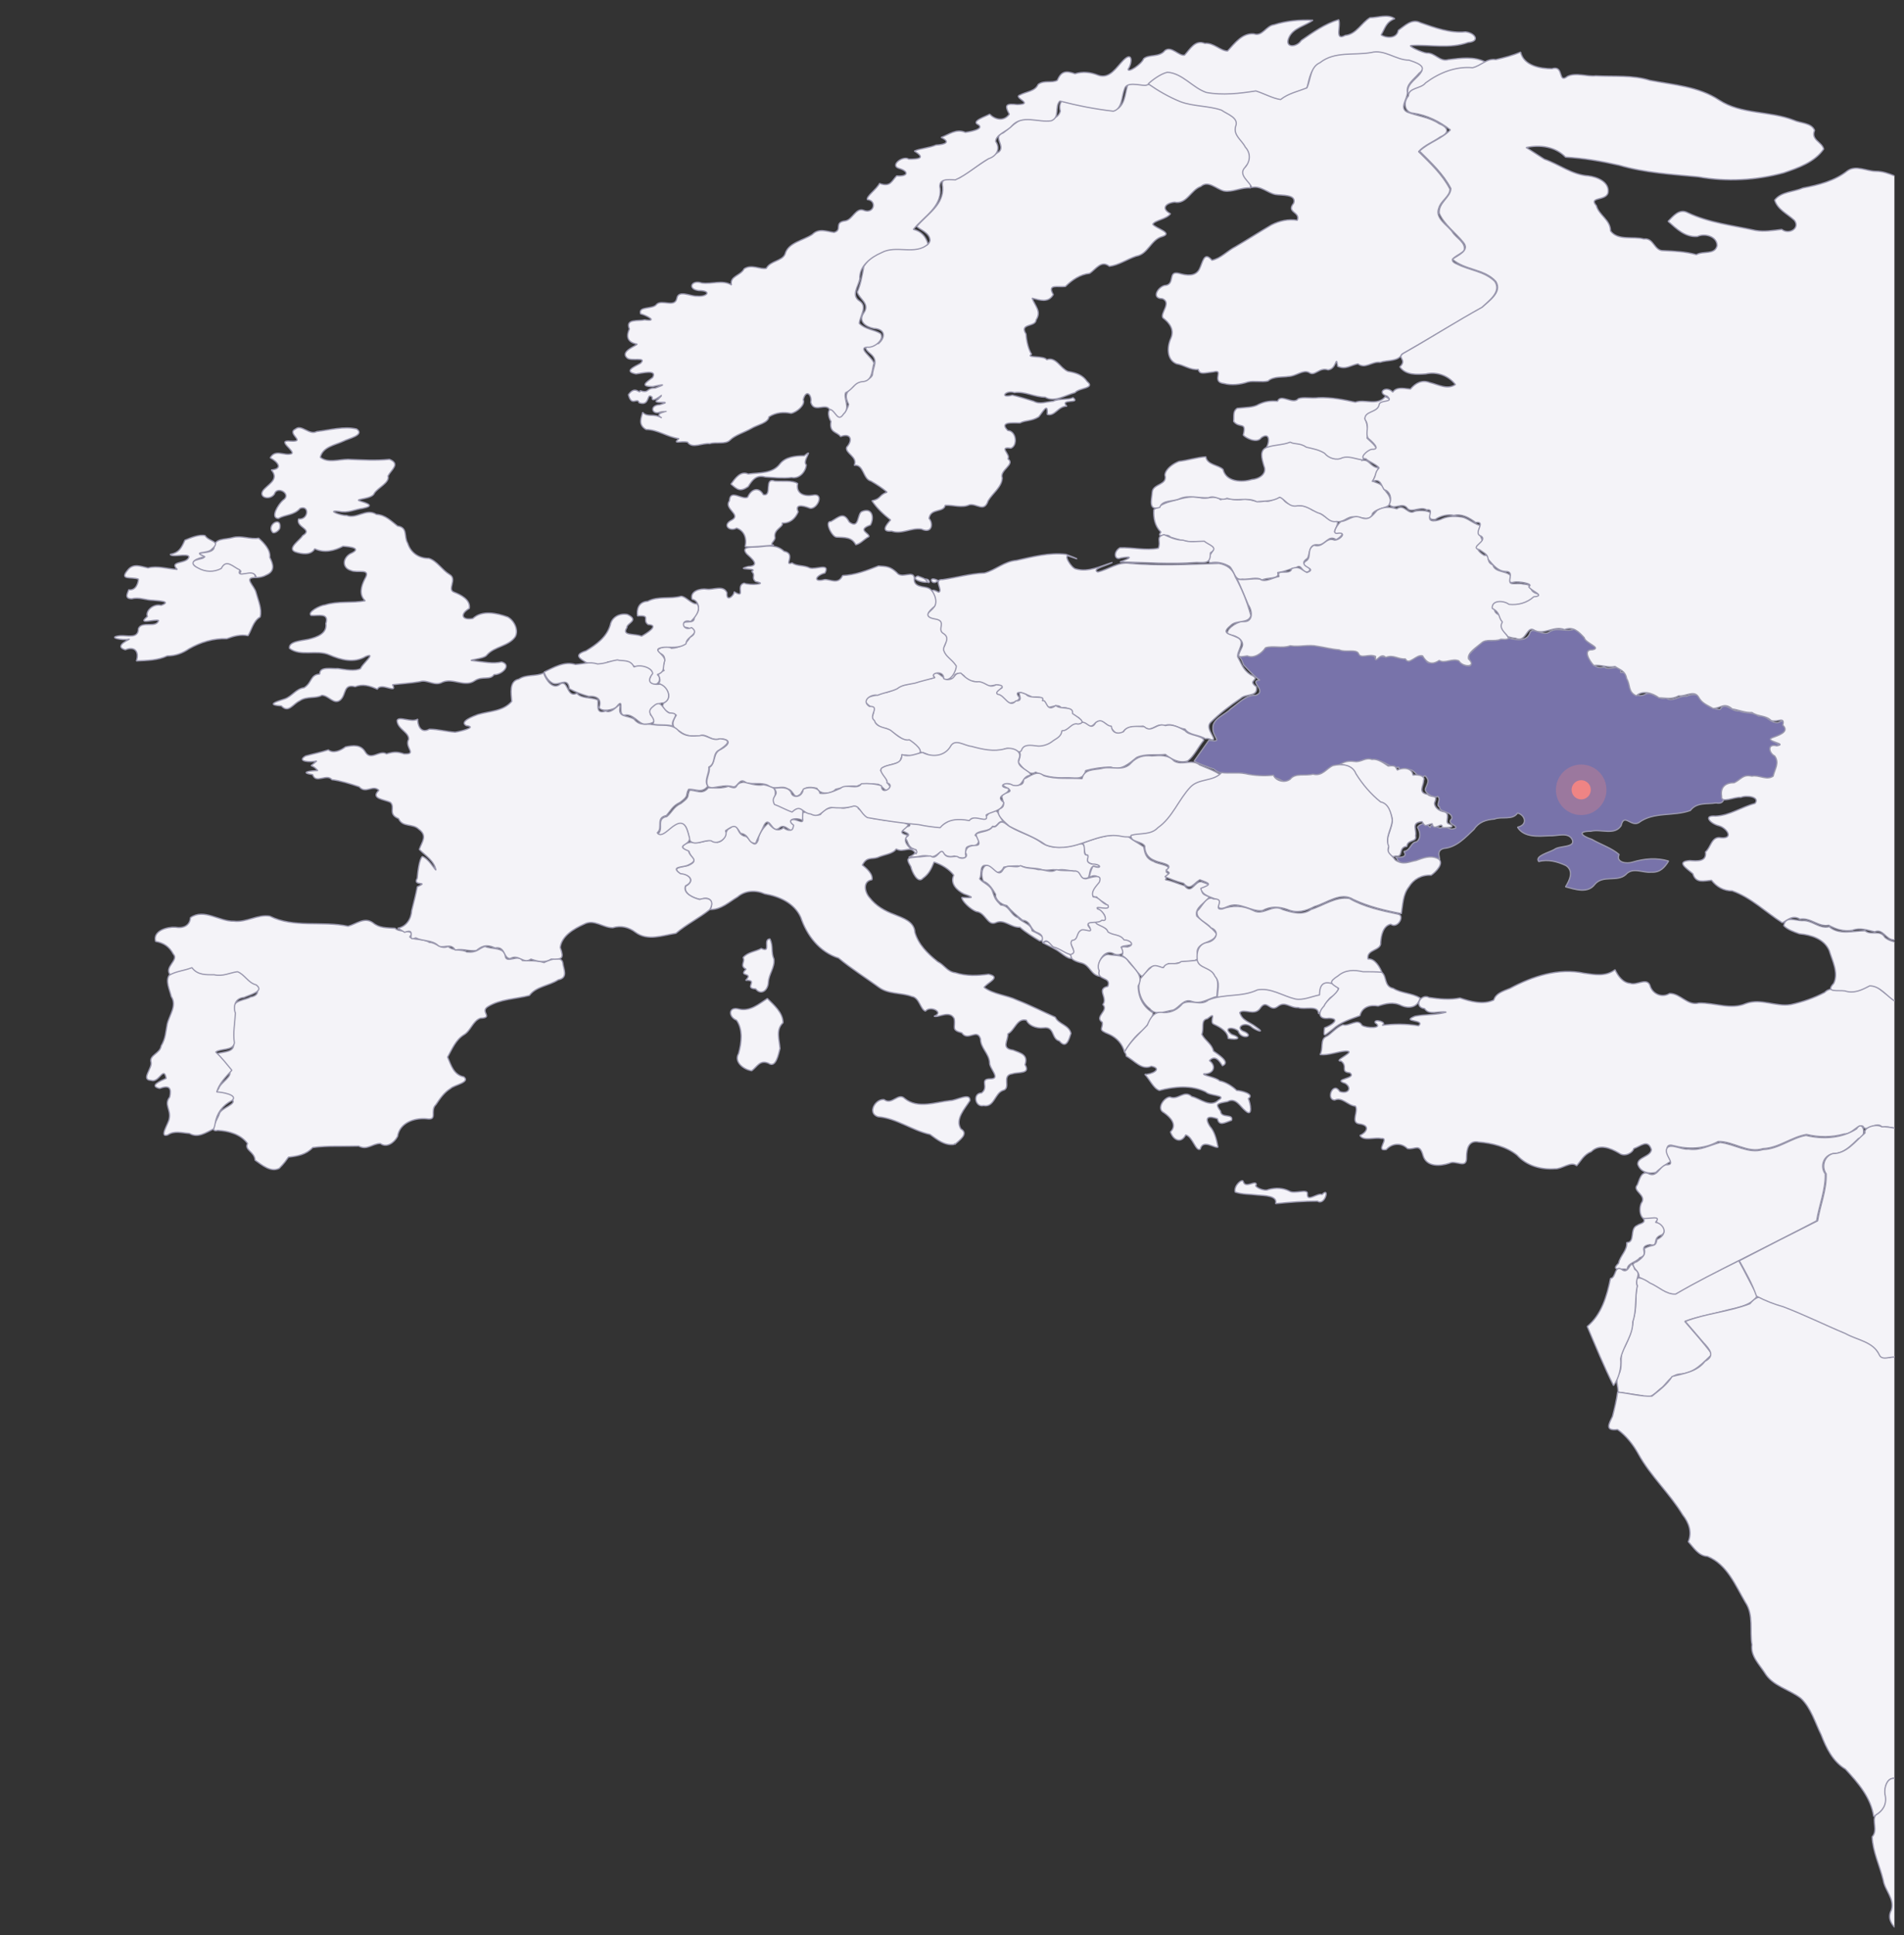 <?xml version="1.0" encoding="utf-8"?>
<!-- Generator: Adobe Illustrator 24.1.2, SVG Export Plug-In . SVG Version: 6.00 Build 0)  -->
<svg version="1.1" id="Слой_1" xmlns="http://www.w3.org/2000/svg" xmlns:xlink="http://www.w3.org/1999/xlink" x="0px" y="0px"
	 viewBox="0 0 376.9 383" style="enable-background:new 0 0 376.9 383;" xml:space="preserve">
<rect x="0" y="0" width="376.9" height="383" fill="#333333" stroke="none"/>
<style type="text/css">
	.st0{clip-path:url(#SVGID_2_);}
	.st1{fill:#F4F3F8;stroke:#9A98AE;stroke-width:0.25;stroke-miterlimit:1;}
	.st2{fill:#7873AA;stroke:#9A98AE;stroke-width:0.25;stroke-miterlimit:1;}
	.st3{fill:#EF8484;fill-opacity:0.3;}
	.st4{fill:#EF8484;}
</style>
<g>
	<defs>
		<rect id="SVGID_1_" y="-70.7" width="375" height="640"/>
	</defs>
	<clipPath id="SVGID_2_">
		<use xlink:href="#SVGID_1_"  style="overflow:visible;"/>
	</clipPath>
	<g class="st0">
		<path class="st1" d="M217.7,193.2c-1.7-0.2-1.9-2.1-3.5-2.6c-1.2-0.3-2.5-0.7-2.4-2c1.6-0.5-0.4-1.6,0.2-2.8
			c1.5-0.2,0.9-1.6,2.1-2.1c0.8-0.3,2.5,1.1,1.3-0.7c-0.6-1.3,1.7-0.5,2.3-0.1c1.2,0.6,1.8,1.9,3.3,2c1.1,0,1.7,1.2,3,1.3
			c0.9,1.2-1.8,0.7-2.1,1.3c1.7,0.6-0.3,2-1.5,1.2c-1.6-0.8-2.8,1.1-2.9,2.4C217.7,191.9,217.8,192.5,217.7,193.2z"/>
		<path class="st1" d="M179.8,162.8c1.6-0.1,3.1,0.4,4.6,0.5c1.7,0.9,2.5-0.6,4-1.1c1.5-0.7,3.3,0.7,4.5-0.6c2.2,0.7,2.3,0,3.1-1
			c1.9-1.1,1.7,1.8,3.2,2.4c-1.6-1.3-1.6,0.9-2.7,0.5c-0.8,1.3-2.8,0.6-3.5,1.8c1.2,0.6,0.8,2.3-0.6,2c-1.7,0.3-1,0.8-1.3,1.7
			c0.5,1.3-1.5,0.7-2.2,0.4c-0.8,0.3-1.9,0.1-2.4-0.9c-0.6,0-1.4,1.5-2.7,0.9c-1.2-0.2-1.6,0.1-2.7,0.2c-2.7,0.1,0.1,0.1,0.3-1.4
			c-2-0.5-1.5-1.9-2.3-2.4c2.6-1.1-2.6-1.3,0.1-2.1C179.9,163.5,180.5,163.5,179.8,162.8z"/>
		<path class="st1" d="M205.8,186.2c-1.3-0.8-2.8-1.7-3.9-2.7c-1.8,0.1-3.1-1.7-4.8-0.9c-1.6,0.7-2-2-3.8-2.2
			c-1.2-0.4-3-2.2-2.9-2.8c2.1,0.1,2.7,0.1,0.4-0.7c-1.4-0.7-2.8-2.1-2-3.7c-0.9-1.2-2.4-2.1-3.9-2.6c-0.6,1.5-1.1,2.4-2.2,3.2
			c-1,1.2-2.2-1.3-2.4-2.3c-1.2-1.9-0.4-1.7,1.2-1.9c1,0,1.5-0.2,2.7-0.2c1.3,1,1.9-1.8,2.6-0.6c0.6,1.2,1.8,0.6,2.7,0.7
			c0.8,0.7,2.4,0.3,1.6-0.8c0.2-0.7,0.3-1.3,1.9-1.4c1.8,0.1-0.1-1.8,0.3-2.3c1-0.5,2.5-0.4,3.2-1.4c1.1,0.4,1.1-1.8,2.7-0.5
			c2.1,1.6,4.9,2.1,7,3.7c2.2,1.4,5.1,0.9,7.5,0.2c1.8-0.2,0.4,2.2,1.4,2.2c1.1,0.2-0.8,1.3,1.1,1.8c1.5-0.1,2.2,1,0.3,0.4
			c-0.9,0.3-0.7,1.9-1.1,2.3c-1.6,0.6-1.6-0.8-2.4-1.3c-1.2,0-2.5-0.5-3.7-0.2c-1.1-0.3-2.1,0.3-3.4-0.2c-1.4-0.3-2.4-0.1-3.7-0.6
			c-1.1-0.1-2.4,0-3.5,0.2c-0.7,1.6-2.3,1.2-3-0.2c-2.1-0.8-1.2,1.8-1.8,2.5c0.7,0.9,2.2,1.2,2.6,2.6c0.4,1.2,0.5,1.5,1.6,2.6
			c1.8,0.1,1.9,2,3.4,2.5c1,1.1,2.6,1.2,2.8,2.6C204.9,184.5,208.1,185.9,205.8,186.2z M206.5,186.6c1.1-1,2,1.1,3.2,1
			c0.8,1,2.2,0.5,2.4,2c-0.6,0.4-2.4-1.4-3.3-1.8C208,187.3,207.2,187,206.5,186.6z"/>
		<path class="st1" d="M239.4,177.5c-0.8,1.2-3,2.1-2.5,3.8c1.3,1.2,3,2.2,3.9,3.5c-0.3,2-4.1,1.4-3.8,3.9c0.6,1.8-1.3,1.4-2.4,1.6
			c-1.1,0.1-2.1,0.6-3.3,0.4c-1,1.1-1.2,0.8-2.4,0.5c-1.9-0.1-1.8,1.6-2.9,2c-1.3-1-2.3-3.2-3.9-4.1c0.7-1.3-1.2-1.9,1.1-1.7
			c1.6-0.4,0.5-1.4-0.7-1.4c-0.8-1.2-2.1-0.8-3.2-1.6c-0.2-1.2-3.3-1.4-2.1-2.2c0.9-0.1,2.3-0.5,0.9-1.7c-2.1-1.7-0.4-0.6,1-1.2
			c0.2-0.5-1.7-1.1-2-1.8c-1.6,0.2-1.2-1.8-0.3-2.3c1.4-1.1,0.4-2.5-1.1-1.6c-0.2,0.1,0.3-1.7,0.7-2.2c1.8,0.7,1.6-0.4-0.1-0.4
			c-1.8-0.4-0.6-1.3-1-1.8c-1,0.2-0.3-2.2-1.1-2.3c2.9-1.1,5.8-2.1,9-1.5c0.8,0.8,2.1,1.4,3.2,2.2c0.2,1,0.3,2.3,2,2.9
			c0.8,0.6,4.2,0.7,2.4,2c1.1,0.9,0.3,0.4-0.1,1.6c1.5,0.3,2.2,0.7,3.8,1.2c1.4,1.8,1.9-0.9,3.3-0.8c2.8,0.9,1.1,0.7,0.1,1.8
			C238,177.1,238.8,177.2,239.4,177.5z"/>
		<path class="st1" d="M240.9,197.2c-1.7,0.4-3.1,1.6-4.9,1c-1.7-0.7-2.5,1.2-3.8,1.7c-1.5,0.2-3.5,1.2-4.6-0.3
			c-1.8-1.3-2.7-4-1.8-6c0.4-0.4,1.1-1.4,2-2.1c0.9-1.1,2.6,0.5,2.6-0.2c0.9-1.2,2.4-0.1,3.4-1c1-0.1,2.2-0.1,3.3-0.3
			c0.1,1.6,2.6,1.3,3.2,2.8C241.5,194,240.9,195.7,240.9,197.2L240.9,197.2z"/>
		<path class="st1" d="M206.5,186.6c-0.6-0.4,0.6-1.4-1.3-2.1c-1.4-0.6-1-2.2-2.8-2.4c-1.2-1-2.1-1.7-3.1-2.9
			c-1.3-0.2-2.4-1.4-2.2-2.2c-0.6-1-1.3-2.2-2.4-2.6c-0.4-0.5-0.6-2.5,0.4-3.1c1.3-0.4,2.4,2.6,3.4,0.9c0.8-1.5,2.5-0.2,3.5-0.9
			c1.3,0.7,2.2,0.4,3.5,0.8c1.3-0.1,2.5,0.8,3.6,0c1.1,0.3,2.5,0.1,3.5,0.3c1.5-0.2,1,1.6,2.4,1.5c0.9-0.2,3.4-1.2,2.6,0.7
			c-0.7,0.9-1.7,1.8-1.2,2.9c1.3,0,1.6,1.3,2.9,1.6c0.8,1.4-2.9-0.1-2,0.8c1,0.1,2.4,2.7,0.8,2.2c-0.6,0.8-3.1,0-2.7,1.1
			c1.3,1.7-0.3,0.7-1.2,0.8c-1.3,0.5-0.6,2-2,2.1c-0.8,1,1.4,2.4-0.3,2.8c-1.2-0.3-2.1-1.2-3.4-1.5
			C207.8,186.8,207.2,185.6,206.5,186.6z"/>
		<path class="st1" d="M222.6,208.2c-0.4-1.6-1.5-2.8-3-3.5c-2.5-1-1.2-1-1.4-2.4c-1.7-1.1,1.4-2.3,0.1-3.5c1.1-1.3-1.4-3.1,1-3.6
			c0.8-2-2.3-1.1-1.7-3.1c-0.7-1.2,0.6-3.3,1.8-3.2c1.4,0.3,3.1-0.1,4,1.4c1.1,1.4,3.1,2.8,1.9,4.8c0,2.2,1,4.2,2.9,5.3
			c0.2,0.7-1.1,2.7-2,3.5C224.7,205,223.6,206.5,222.6,208.2z"/>
		<path class="st1" d="M239.5,111.4c-1.2-1.4,1.9-2.6,0.1-3.4c-1.1-0.8-2.3-0.9-3.8-0.8c-1.2,0-2.8-0.5-4.1-0.9
			c-0.7-1-2.9,0.4-1.9-1c-1.2-1.2-1.5-2.8-1.4-4.4c0.1-0.2,1.9-1.3,3.1-1.6c2-0.5,4-1.3,6.1-0.8c1.4,0.4,3-0.7,4,0.4
			c1.4-0.6,2.9,0.3,4.4-0.1c1.6-0.2,2.9,0.9,4.4,0.3c1.2,0.6,3-1.6,3.6-0.3c1.3,2,4.2,0.5,5.7,2.1c1.5,0.4,2.6,1.4,3.8,2.1
			c2.5-0.4,0.5,1.8,0.7,2.3c2.3-0.2,1.5,0.8,0.3,1.5c-1.6-1.1-2.1,1.2-3.7,1c-1.8-0.2-1.5,2-2,2.7c-2,1.4,0.9,1.1,0.4,2.5
			c-1.5,1-1.4-1.8-2.7-0.6c-1.2,0.1-2.2,0.8-3.6,0.9c0.6,1.4-2.2,0.9-3.1,1.5c-1-0.8-2.6,0-3.9-0.2c-1.5,0.4-1.6-1.7-2.5-2.5
			C242.2,111.4,240.9,111.1,239.5,111.4z"/>
		<path class="st1" d="M274.2,78.5c2.1,0.9-0.3,1.1-1,1.5c-0.4,1.6-2.3,1.6-3,2.8c0.6,1.5,0.7,2.7,0.4,3.9c0.7,0.7,2.4,2,1.6,2.4
			c-1.4,0-2.3,1.5-2.5,2.1c-1.4,0-2.6-0.9-3.8-0.4c-1.1,0.7-2.8,0.3-3.5-0.8c-1.2-0.8-2.4-1-3.7-1.3c-1.3-0.8-2.3-0.6-3.2-1
			c-1.6,0.6-3.6,0.5-5.1,1.3c0.9-1,1.2-3.7-0.7-2.4c-0.9,1.3-3.2,0-3.6-0.5c0.7-2.8-0.7-1.2-1.9-2.7c0.1-1.1-0.2-2,0.7-2.6
			c1.6-0.2,3.2-0.1,4.3-0.8c1.3-0.6,2.3-0.7,3.7-0.6c0.6-1.6,3.1,0.8,4.1-0.5c1-0.4,2.5,0,4-0.2c2.5-0.1,5,0.4,7.3,0.9
			C270.1,78.9,272.7,80.4,274.2,78.5z"/>
		<path class="st1" d="M269.8,91.1c1.3-0.2,1.4,1.3,3.1,1.5c-0.4,1.2-0.7,1.4-1.1,2.6c0.2,0.3,1.8,0.4,2.1,1.5c0.7,1,1.5,1.5,1.3,3
			c-0.7,1-2.6,0.8-3.5,1.9c-0.4,1.8-2.3,0.6-3.6,0.7c-1.4-0.2-2.1,1.2-3.5,0.9c-1.7,0.3-2.2-1.4-3.7-1.7c-1.4-0.6-2.5-1.6-4.1-1.4
			c-1.7,0.4-2.5-1.4-3.5-1.7c-1.4,0.9-3,0.7-4.5,0.9c-1.9-1-4,0-5.9-0.7c-1.4,0.7-2.2-0.7-3.7-0.1c-2,0.1-3.9-0.6-5.7,0.2
			c-1.2,0.6-3.5,0.2-3.9,1.7c-2.4,0.8-1.6-1.6-1.5-3.1c0.2-1.6,3.1-1.3,2.5-3.3c0.1-1.2,1.7-2.3,2.8-2.7c1.8-0.2,3.5-0.8,5.3-0.9
			c0.2,1.6,2.5,1.6,3.4,2.5c0.6,2.5,3.7,2.6,5.7,2c1.4-0.1,3.1-1.1,2.4-2.7c-0.4-1.4-1-3.2,0.7-3.7c1.4-0.5,3-0.4,4.5-1
			c0.9,0.5,1.9,0.1,3.2,1c1.3,0.3,2.5,0.5,3.6,1.2c0.8,1,2.4,1.5,3.5,0.9c1.3-0.4,2.5,0.2,3.9,0.4C269.4,91.4,269.8,90.9,269.8,91.1
			z"/>
		<path class="st2" d="M245.3,130c0.6-1.4,2.6,0.5,3.6-0.8c1.1-0.9,2-2,3.8-1.4c1.5,0,3-0.4,4.6-0.1c1.5-0.2,3.1-0.2,4.5,0.2
			c1.3,0.6,2.9,0.4,4.4,0.8c1.4,0.2,2.8-0.2,3.1,1c0.8,0.1,3.1-0.5,3,0.9c0.5-1.6,1.9,0.1,3.1-1c1.1,1,2.4,0.2,3.5,1.3
			c0.8-0.9,2.9-1.8,3.4-0.2c0.7,1.4,2.5-0.8,3.5,0.2c1.3-0.2,3.2-0.8,4,0.7c2.9,0.9,0-1.6,1.3-2.4c1-1,2-2.2,3.3-2.6
			c1.4,0.5,2.7-0.7,4.3-0.3c1.5,0.4,3.7,0.7,4.2-1.2c0.7-1.1,2.6,1,3.9-0.1c1.6-1,3.4,0.3,5-0.6c1.2,1,2.1,2.1,3.3,3.2
			c2.7,1.3-1,1-0.6,2.1c0.3,1.6,1.4,2.8,3.1,2.3c0.8,0.9,3.6-0.9,3.2,1.1c1.4-0.4,1.8,2,1.9,3c0.5,1.4,1.8,2,3.2,1.2
			c1.5-0.4,2.4,1.4,3.9,0.8c1.1,1,2.6-0.5,4-0.3c1.3-0.6,2.9-0.5,3.2,0.9c0.9,1,2.2,1.7,3.5,1.7c1-1.7,2.2,0.5,3.8,0.3
			c1.3,0.6,2.6,0.1,3.8,1c1.7-0.3,2.2,1.5,3.9,1.3c1.9-1,0.8,0.6,1.7,1.5c0.1,1.5-3.4,1.3-2.8,2.2c1.6,0.7,2.5,1.3,0.1,1.2
			c-1.3,1.2,1.1,1.5,1,3c0.3,1.1-0.4,3.2-1.6,3.4c-1.8-0.5-3.5-0.4-5.3-0.3c-0.2,1.7-2.4,1.2-3.5,1.8c-0.4,1.4,0.2,3.5-1.9,3.1
			c-1.8,0.3-3.8-0.2-5.1,1.5c-3.3,1.2-7.3,0.2-10.2,2.4c-1.6,0.9-2.9-2-3.5,0.6c-1.3,2-4,0.6-6,1.1c-2.7,0-1.9,0.9,0.2,1.6
			c1.7,1,3.9,1.7,5.4,3c-0.7,1.6,1.5,1.9,2.7,1.5c2.3-0.7,4.8-0.9,7.1-0.2c-0.8,1.3-1.7,2.3-3.4,2.2c-1.7,0.2-3.7-1.1-5.1,0.5
			c-1.7,1.5-4.5,0-6.1,1.9c-1.4,1.9-3.9,1-5.8,0.5c0.8-1.3,1.7-3.1,0.1-4.2c-1.7-0.8-3.6-1.3-5.4-0.8c-0.9-1.1,2.1-1.8,3.1-2.4
			c1-0.8,4.3-0.3,3.5-2c-0.8-1.5-3-0.6-4.5-0.7c-2.2,0.1-5,0.4-6.3-1.7c2.2-0.5,1.4-2.5,0-2.8c-1,1.5-3.1,0.6-4.6,1.2
			c-1.6,0.1-3.1,0.6-4,2c-1.8,1.7-3.5,3.6-6,3.8c-2.3,0.6,0.5,3.2-1.8,2.1c-1.4-0.5-2.6,1.1-4.1,0.6c-0.3,1.2-3.2,0.4-3.4-0.8
			c-1.1-0.4,2.6,0.4,1.4-1.3c1.4-0.2,1.3-1.8,2.5-1.9c0.9-0.6,0.8-1.9,0.2-2.9c1-1.2,2-0.6,2.5,0.1c0.2-1.4,1.7,0.6,2.4-0.1
			c0.9-0.5,1.1,0.8,2.6,0.2c0.6-0.6-1.9-0.8-0.7-1.9c0.2-1.5-2.6-1.2-2.4-2.3c-0.9-0.3,0.4-1.5-0.4-2.1c-0.8,0.5-2.8-0.8-2.4-1.6
			c0.5-1.2,0.8-1.6-0.1-2.5c-1.5,1-1.8-1.2-3.1-1.2c-1.4,0.2-2.1,0.4-2.1-0.5c-1.2,0.4-2.1-0.6-3.2-1c-1.1-0.6-2.2-0.2-3.3-0.2
			c-0.9,1.2-3.1-0.5-3.5,0.7c-0.8,0.3-2.8,0.1-3.3,1.3c-1.4,1.4-3.8,0.7-5.6,1.2c-1.4-0.4-2.5,2.1-3.8,0.9c-1.2-0.6-1.8-1-3.6-0.9
			c-2,0.2-3.9-1-5.8-0.4c-1.7-0.3-3.1,0-4.5-1.2c-1.2-0.4-3.4-1.2-3.9-1.6c1-1.4,1.9-2.7,2.9-4.1c3,0.5,0.7-0.6,0.8-2.4
			c-0.1-1.9,2.4-2.6,3.5-3.8c1.6-1.1,3-2.8,5-2.7c2.4-0.9-1.6-2.9,0.8-3c-1-0.6-2.2-2-3.2-3C245.8,130.7,245.8,130.4,245.3,130z"/>
		<path class="st1" d="M244.9,114.6c1.4,0.3,3-0.2,4.5,0c1,0.8,2.8-0.4,3.8-0.5c-0.7-1.7,2.3-0.1,2.5-1.6c1.6-0.5,1.8,0.2,3,0.8
			c2.3-0.8-1.6-1.1-0.3-2.2c1.4-0.7,0.1-2.3,1.7-3.2c1.8,0.6,2.3-1.5,3.8-1.1c0.8,0.5,3-1.4,1.1-1.3c-1.8,0.5,0-2.1,0.5-2.3
			c1.3-0.1,2.3-1.4,3.8-0.8c1.7,0.7,2.3-0.3,3.3-1.4c1.3-0.8,2.6-0.7,3.9-0.3c1.5-1.1,2.2,1.3,3.5,0.5c0.9-0.3,3.6-0.2,3.2,0.7
			c-0.9,1.7,1.5,1.2,2.4,0.7c1.3-0.5,2.6-0.5,4.1-0.2c1.2,0.4,2.4,1.5,3.5,1.6c-1.1,1.5,0.3,2.2,0.3,3.5c-1.7,0.7-0.9,1.7,0.3,2.4
			c1.5-0.1,0.1,1.2,1.7,1.9c0.5,1.7,3.1,1,3.8,2.5c-1.4,1.9,1.2,0.9,2.2,1.3c2.4,0.1,0.8,1.1,2.5,1.8c2.3,0.7-0.9,1.3-1.6,2
			c-1.5,0.8-3.3,0.5-4.8,0c-1.7-0.6-2.6,1.7-0.8,2.3c0.9,0.8,0.6,1.7,0.9,3.1c0.6,1.2,1.9,1.9-0.6,1.7c-1.3,0.6-2.9-0.2-3.9,0.8
			c-0.9,0.8-2.8,1.9-2.5,3.1c1.8,1.7-1.2,1.7-1.9,0.4c-1.3-0.6-2.8,0.6-3.9-0.1c-1.5,1-2.5,0.5-3.3-0.9c-1.2-0.4-2.7,2-3.4,0.6
			c-1.5,0.1-2.3-0.9-3.9-0.3c-1.1-1.2-2.2,1.7-2-0.2c-1.3-0.6-3,0.6-3.4-0.6c-0.5-0.9-2.6-0.1-3.8-0.7c-1.5-0.1-2.9-0.5-4.3-0.7
			c-1.8-0.4-3.6,0.2-5.4-0.1c-1.6,0.6-3.4-0.1-4.9,0.4c-0.7,1.1-2.3,2.2-3.6,1.6c-1.9,0.3-2.1,0.4-1.1-1.6c0.8-1.5-1.3-2.6-2.7-2.6
			c-0.7-0.9,1.6-2.5,2.8-2.6c2.2,0.3,2.1-2,1.2-3.3C246.3,117.8,245.6,116.1,244.9,114.6z"/>
		<path class="st1" d="M265,151.4c1.1-0.6,1.6-0.9,3.2-0.7c1.2,0.2,2.1-0.9,3.4-0.4c1.1-0.2,2.3,0.7,3.2,1.3
			c1.6-0.2,1.4,0.2,1.8,0.8c0.9-0.5,2.9-0.6,3.1,1c1.2-0.2,2.5,0.2,2.1,1.1c0,1-1.2,2.4,0.8,2.7c0.8,0.8,2.1-0.1,1.4,1.6
			c-0.2,0.4,0.3,1.5,1.6,1.8c1.8,0.2,0.3,2.1,1.1,2.4c1.9,0.8-0.4,0.8-1.2,0.8c0.1-1.5-1.7,1-2-0.8c-1.4,0.3-1.3,0.8-2-0.4
			c-2.3,0.2-1,1.6-1.3,2.8c0.4,1.3-1.7,0.7-1.7,2.1c-1.8,0.1-0.6,2.2-2.2,1.9c-1.4,0.5-1.8-0.7-1.4-1.7c-1.1-2.3,1.8-4.6,0.2-6.9
			c-0.2-1.9-2.4-1.6-3.2-3.1c-1.8-1.7-3.1-3.7-4.4-5.7C266.7,151.7,265.9,151.2,265,151.4z"/>
		<path class="st1" d="M148.8,211.9c-1.5-0.2-3.6-1.7-2.6-3.4c0.6-2.1,0.9-4.8-0.4-6.6c-1.7-0.7-1.6-2.8,0.5-2.2
			c2.2,0.5,3.9-1,5.6-2.1c1.3,1.3,3.1,2.8,3.1,4.8c-1.5,1.4-0.7,3.4-0.6,5.1c-0.3,1.1-0.8,4-2.3,2.9
			C150.4,209.7,149.9,211.1,148.8,211.9z M188.8,226.5c-1.9,0.2-3.3-1-4.7-2c-3.6-0.8-6.6-3.2-10.3-3.5c-2.2-0.7-0.5-3.6,1.2-3.4
			c1.6,1.2,2.8-1.5,4.1-0.2c2.6,2.1,6.1,0.7,9,0.4c1.2,0,4-1.7,3.9,0c-1,1.6-3,3.7-1.8,5.6c1.7,1-0.4,2.3-1.2,3.1
			C189.1,226.1,188.9,226.5,188.8,226.5z M181.3,169c-1-1.9-2.4-0.1-3.9-1c-0.6,1-2.4,1.1-3.7,1.7c-1.3,0.4-2.1-0.2-3,1.5
			c0.7,0.5,2.2,1.8,1.9,2.9c-1.9,0.3-1.4,2.5-0.5,3.5c1.3,1.7,3.1,2.7,5,3.4c1.7,0.7,3.9,1.4,4,3.5c0.7,2.4,2.5,4.2,4.5,5.8
			c1.4,0.7,1.9,2,3.5,2.2c2.2,0.7,4.4,0.6,6.6,0.3c2.6,0.6-0.2,1.6-0.9,2.6c1.9,1.4,4.4,1.5,6.5,2.5c2.6,1,5.1,2.3,7.6,3.4
			c0.6,1.4,2.7,1.5,3.1,3.2c-0.4,1.2-0.9,3.2-2.3,1.5c-1.6-0.4-0.9-2.9-3.1-2.6c-1.6,0.2-3.1-0.6-3.4-1.5c-1.9-0.5-2.3,2-3.7,2.7
			c0.1,1.3-1.4,2.9,1,3.2c1.5,0.6,3.1,0.9,2.4,2.9c1.2,1.9-1.4,1.4-2.5,1.8c-2.3,0.3-0.1,2.9-1.9,3.3c-1.6,0.6-1.7,3.4-3.8,3
			c-1.7,0.4-2.2-2.5-0.4-2.5c1.6-1.2-0.6-2.8,1.8-2.8c2.1,0-0.3-2.1-0.2-3.2c-0.1-1.8-1.8-2.9-1.8-4.7c-0.7-2.2-2.5,0.6-3.7-1.2
			c-2.2-0.6-1.2-1-1.5-2.8c-0.9-1.8-3.2-0.1-4-0.5c2.1-0.7-0.7-2.2-1.7-1c-1-0.3-1.2-2.7-2.7-2.9c-2.1-0.8-4.6-0.4-6.5-1.8
			c-2.6-1.9-5.5-3.7-8-5.8c-3.8-1.2-6.3-4.5-7.5-8.1c-1.3-2.8-4.2-4.1-7.1-4.6c-1.8-0.8-3.9-0.7-5.4,0.6c-1.7,1-3.2,2.5-5.4,2.5
			c0.7-1.4,0-2.8-1.9-2c-1.3-0.2-3.4-1.1-3-2.6c1.8-1,1.1-2.2-0.9-2.4c-2.2-1.4,0.4-1.4,1.4-1.7c2.3-1,0.5-1.4,0.2-2.8
			c-2.6-0.7-0.6-2,1-1.8c1.6,0.3,3-1,4.6,0c1.9-0.3,1.3-2.4,2.5-2.8c1.9-1.7,1,1.2,3,1.6c0.8,0,1.8,2.9,2.6,0.7
			c0.1-1.4,1.3-2.7,2-3.3c0.7,0.9,1.7,1.9,3,0.9c1.2,1,2.4,0.4,1.3-0.9c0.1-2,3.3,1.1,2.3-1.2c-0.1-2.1,2.4,0,3.7-0.5
			c0.9-1.4,2.3-1.4,3.8-1.5c1.2,0.9,3.7-1.3,3.7,0.3c1,0.7,2,2.2,3.7,2c2,0.7,4.4,0.2,6.2,1.2c-0.4,1-2.6,1.5-0.1,2.1
			c-0.9,0.9-0.4,1.7,0.5,2.6C180.9,167.9,181.9,168.3,181.3,169z"/>
		<path class="st1" d="M238.6,146.2c-1.2-0.8-3.3-0.7-4-1.9c-1.5-0.2-2.6-1.3-4.1-0.7c-1.7-0.7-2.6,1.7-4.2,0.1
			c-1.4,0.2-3.2-0.2-4.1,1.3c-1.6,0.6-1.7-0.6-2.6-1.2c-0.9-0.7-2-1.7-3.1-0.4c-1.3,1.1-2.2-0.5-3-1.4c-1.8-0.3-1.2-2.3-3.4-1.9
			c-0.9-1.3-3.1,0.9-3.2-0.8c-0.8-0.9-0.2-1.5-2.5-1.3c-0.7-0.4-3.9-1.8-2.8-0.2c1,0.7-2.4,2.2-2.8,0.6c-1.4-1-2.6-1.4-0.4-2.3
			c-1-1.3-2.8,0.3-3.4-0.6c-0.9-0.8-2.7-0.4-3.9-1.1c0-1.3-2.7-1.6-2.1-0.1c-2.7,0.4,1.4-1.9-0.3-2.9c-1.5-1-1.4-1.6-2.3-2.9
			c1-0.8,1.3-2.7-0.3-3.1c0.2-1.5,0.3-2.3-1.7-2.9c-2.7-0.5,0.5-1.5,0.7-2.9c0.2-1.2-1.9-3.8,0.7-2.4c1-0.3-1.2-2.6,0.8-2.5
			c2.8-0.4,5.5-1.2,8.3-1.3c2.2-0.6,3.9-2.3,6.3-2.5c3.2-0.7,6.5-1.6,9.8-1.2c1.9,0.7,3.5,1.4,0.7,0.4c-1.4-0.6,0.4,2.4,1.3,2.5
			c2.5,0.7,4.9-0.6,7.2-1.3c-0.7,0.5-4.3,1.3-2.9,1.9c2.2-0.5,4.1-2.1,6.4-1.7c5.8,0.5,11.7,0.2,17.6,0c1.6,0.3,2.7,1.1,3.2,2.6
			c1.3,2.4,2.4,5,3.1,7.7c-0.4,1.7-2.9,0.8-4,2c-2,1.6-0.2,1.6,1.2,2.3c2,0.8,0,2.7,0.2,3.9c0.7,1.2,1,2.5,2.5,3.5
			c2.5,1.1-0.9,1,1.2,2.4c0.4,2.1-2.1,1.3-3.1,2.3c-2.1,1.4-4.3,3.1-6,4.8c-1.2,1.3,1.7,3.6,0.2,3.4
			C239.4,146.2,239,146.1,238.6,146.2z M183.1,114.6C184.4,114.5,184.1,116.2,183.1,114.6L183.1,114.6z M185.7,114.9
			C184.4,116.2,183.5,113.7,185.7,114.9L185.7,114.9z"/>
		<path class="st1" d="M201.8,148.8c0.3-0.9,1.5-2.2,2.6-1.4c1.3,0,2.7,0,3.7-0.8c0.6-0.7,1.9-0.8,2-2.2c1.4,0.1,2.1-1.9,3.6-1.2
			c1.3-1.1,2.1,1.8,3.2-0.2c1.4-1.1,1.9,0.7,3.1,0.7c0.1,1.3,1.2,1.7,2.4,1.1c0.8-1.4,2.8-1,4.1-1c1.5,1.4,2.5-0.9,4.2-0.2
			c1.4-0.4,2.8,0.4,3.9,1c0.7,1,3.4,0.9,3.7,1.9c-1.1,1.3-1.9,3.1-3.2,4.1c-1.6,0.5-3.2-0.3-4.4-1.3c-1.9,0.2-4-0.2-5.7,0.6
			c-1.5,1.2-3.1,2.7-5.1,1.9c-1.7,0-3.6,0.3-5,0.7c-0.4,2.1-2.4,1.3-4,1.4c-2,0.1-4.1-0.2-5.9-1.1c-1.2,0.9-2.7-1-3.4-1.9
			C201.7,150.2,202.2,149.4,201.8,148.8z"/>
		<path class="st1" d="M182.3,148.9c-0.7-1.3-1.9-2.5-3.2-2.4c-1.2-0.6-2.5-1.8-3.6-2.3c-1.3,0.1-2.4-1.3-3-2.1
			c1.1-2.1-0.1-1.8-1.3-3.3c0.3-1.3,2.3-0.9,3.4-1.7c1.5,0,2.4-0.7,3.5-1.4c1.3-0.1,2.3-0.6,3.7-0.8c0.5-0.7,4.3-0.3,2.7-1.4
			c0.8-1.2,2.1,0.8,3.1,1c1.7-0.1,1-1.3,2.6-1.3c0.9,0.9,2,1.9,3.6,1.7c1.5,0.2,1.9,1.4,3.4,0.6c3,0.2-0.8,1.3,0.3,1.9
			c1.4,0.1,2.2,2.9,3.6,1.3c2.2,0.1-0.9-2.6,2-1.3c0.8,1.1,4.1,0,3.2,1.3c1-0.5,0.7,2.5,2.7,0.9c0.8,0.9,3.6,0,3.3,1.6
			c0.8,0.6,3.1,1.8,1.1,2.1c-1.3-0.4-1.9,1.4-3.2,1.3c-0.1,1.3-1.3,1.6-2,2.2c-0.8,0.6-2.1,1-3.1,0.8c-1-0.1-2.5-0.4-2.9,0.9
			c-0.5,1-2.4-1.1-3.6-0.1c-3.2,0.8-6.3-0.8-9.4-1.3c-1.3,1.3-2.6,3.2-4.7,2.6C183.7,149.4,183,148.9,182.3,148.9z"/>
		<path class="st1" d="M214.1,166.9c-2.2,0.8-4.9,1.2-7.1,0.3c-2.2-1.6-4.8-2.4-7.2-3.7c-0.9-0.8-2.8-2.3-2-3.4
			c2.1-0.7-0.5-2.6,1.1-3.1c3-0.7-1.7-1.4,0.1-2c1.1,0,3.8,1.2,3.6-0.8c1.3-0.5,2.6-1.9,4-0.7c2.5,0.8,5.1,0.4,7.6,0.6
			c0.4-1.9,2.2-1.7,3.8-2c2-0.6,4.3,0.7,5.9-1.1c1.1-1.2,2.5-1.6,4.1-1.4c1.6-0.1,3.2-0.3,4.4,1c1.6,1,3.5-0.5,5.1,0.8
			c1.4,0.6,2.9,1.1,4.2,2c-1.6,1.8-4.5,1-6.1,2.8c-2.6,3.1-4.2,7.7-8.4,9c-1.8,0-3.4,0.7-5.2,0.3
			C219.1,164.9,216.6,166.1,214.1,166.9z"/>
		<path class="st1" d="M223.9,165.3c1.8-0.5,3.9,0,5.3-1.5c2.9-2,4.1-5.6,6.5-8.1c1.7-1.7,4.5-1,6.1-2.8c1.6,0.2,3.1-0.1,4.7,0.2
			c1.8,0.4,3.8,0.5,5.6,0.3c0.3,1,2.1,1.7,3.3,0.8c1-1.3,3-0.6,4.5-1c1.9,0.5,2.7-1.2,4-1.7c1.7-0.4,3.8-0.2,4.5,1.6
			c1.3,2.1,3,4.1,4.9,5.6c1.6,0.3,2.1,2.2,2.3,3.6c-0.1,1.8-1.5,3.4-0.7,5.2c-0.5,1.4,0.5,1.5,1.3,2.7c1.6,1.1,2.8,0.3,4.1,0.1
			c1.4-0.5,2.8-1.1,4.3-0.4c1.5,0.8-0.4,2.7-1.3,3.3c-1.9-0.1-3.5,0.8-4.4,2.3c-1.2,1.5-1.2,3.5-1.5,5.3c-3.2-0.6-6.5-1.4-9.5-2.8
			c-2.5-1.6-5.2,0.7-7.7,1.4c-1.7,0.9-3.5,1.4-5.3,0.6c-1.7-0.6-3.4-0.7-5,0.2c-2.3,0.3-4.5-1.9-6.9-0.8c-2.3,1.1-1.9-0.5-2-1.3
			c-1.2-0.6-3-0.8-3.3-2.3c2.1-0.8,2-0.9-0.2-1.7c-1.2,0.7-1.9,2.3-3.2,0.7c-1.6-0.4-2.4-0.8-3.7-1.3c1.1-0.9,1.1-0.6,0.2-1.3
			c1.9-1.2-1.3-1.4-2.2-1.9c-1.6-0.6-2-1.8-2-2.9C225.9,166.4,223.7,166.7,223.9,165.3z"/>
		<path class="st1" d="M237,190c-0.2-1.5,0.2-3.2,2-3.5c1.7-0.3,2.6-2.2,0.7-2.9c-0.8-1.1-3.1-1.7-2.7-3.3c0.9-0.8,1.9-3.2,3.2-2.4
			c2.7-0.1-0.3,2.2,1.7,2c2.1-0.8,4.2-0.7,6.2,0.3c2,1.1,3.8-1.4,5.8-0.2c1.9,0.6,3.9,1.2,5.6,0c2.5-0.8,4.9-2.6,7.6-2.2
			c2.9,1.7,6.3,2.4,9.6,3.1c1.5,0.2,0,3-1.4,2c-1.5,0.3-1.9,2.2-2,3.6c0.2,1.7-2.9,1.3-2.5,3.3c1.3-0.2,2.4,1.6,2.8,2.8
			c-2,0.1-4,0-6-0.3c-1.9-0.1-3.1,1.8-4.5,2.5c-2.3-0.7-1,2-2.3,2.4c-2,0.6-4.1,1.2-6,0.1c-2.3-0.8-4.7-2.1-7-0.8
			c-2.2,0.8-4.6,0.5-6.8,1c-0.1-1.4,0.7-3-0.5-4.3C239.8,191.4,237.3,191.7,237,190L237,190L237,190z"/>
		<path class="st1" d="M252.5,238.2c0.5-1.6-2.3-1.6-3.5-1.7c-1.5-0.2-3.1-0.1-4.5-0.6c-0.3-1.3,1.4-2.7,1.6-2.1
			c0.4,1.6,2.6-0.5,2.6,0.7c-0.7,0.2,1.5,1.4,2.4,0.9c1.5-0.4,2.9-0.3,4.1,0.3c1,0.7,3.8-0.6,3.6,0.6c-0.1,1.7,2-0.3,2.9,0.1
			c1.6-1.7,0.6,2.3-0.9,1.3C258.2,237.7,255.3,237.9,252.5,238.2z M222.6,208.2c1.1-2.1,2.9-3.6,4.5-5.3c0.6-1.5,1.4-2.9,3.3-2.5
			c1.6,0,2.8-0.7,3.7-1.8c1.6-0.9,3.6,0.6,5.1-0.7c3.1-1.3,6.6-0.5,9.7-2c2.6-0.5,5,1.2,7.5,1.8c1.6,0.3,3.2-0.5,4.8-0.8
			c0-1.5,0.4-2.8,2.3-2.3c2.3,0.4,1.4,2-0.1,2.8c-0.9,0.7-1.9,3.1-2.4,3.2c0-1.8-2.8-0.7-4-1.2c-1.7,0.1-2.6-1.4-4.1-0.2
			c-1.6,1.2-2.1-1.7-3.5,0.4c-1.1,1.5-3.2-0.1-4,0.8c0.5,1.6,1.9,1.8,3.2,2.8c2.2,1.5-0.2,0.7-1-0.1c-1.4-1-3.3,0.4-1.2,1.1
			c2,1-0.8,1.6-1.3-0.2c-1.2-0.9-3.1-0.6-1.3,0.7c2.1,0.7,1.2,1.2-0.7,0.8c0-1.3-1.5-2.2-2.8-2.8c-1.1-0.4,0.8-2.8-1.3-1.1
			c-1.4,0.3-0.6,1.8-1.1,3.1c0.7,1.3,2,1.9,2.3,3.3c0.8,0.6,3.5,2.2,1.8,2.9c-0.1,0.1-1.2-2.6-2.6-1c1.5,1.1,0.8,2.7-1.1,2.6
			c-0.4,0.3,2.5,0.7,3.1,1.4c1.2,0.2,2.6,1.1,3.4,1.9c0.7,0,3.7,0.7,2.3,1.6c0.4,0.8,1,3.9-0.6,2.4c-1-0.8-1.9-2.7-3.5-1.8
			c-2.1,0.4-2.5,0.4-1.4,1.9c0.1,1.5,2.6,0.4,2.2,1.8c-1.4,0.5-2.5,1.2-2.8-0.3c-1.7-0.6-2.7-0.4-1.5,1.5c0.9,1,1.3,2.5,1.6,4.1
			c-0.5,0.4-3-1.7-3.5,0.4c-0.9,0.6-1.5-2.5-2.9-2.8c-0.9,1.8-2.5,1-3-0.6c1.4-1.4,0-2.9-1.3-3.8c-1.6-0.8,0.1-3.1,1.2-3.1
			c1.6,0.7,2.8-1.5,4.3-0.1c1.7,0.4,3.7,2.3,5.3,0.7c1.8-1-1.8-0.8-2.5-1.6c-2.8-1.4-6.2-1.1-9.2-0.3c-1.2-0.4-1.9-2.2-2.9-3.2
			c1.3,0.1,3.7-1.1,1.3-1.6c-1.9,0.9-3.4-1.2-5-2C223,208.8,222.8,208.4,222.6,208.2z"/>
		<path class="st1" d="M89.9,117.2c1.3,0.5,3.3,1.5,3,3.2c-2,1.2-1.4,2.4,0.7,2c1.8-1.7,4.7-1.1,6.9-0.3c1.3,0.7,2.2,2.6,1.5,3.9
			c-1.3,1.9-4.1,1.9-5.6,3.6c-0.5,0.9-4.8,1-2.4,1.2c1.8,0.2,3.6,0.6,5.3,0.2c2.1,0.6,0,2.6-1.5,2.5c-0.8,1.2-2.3,0.2-3.8,1.2
			c-2,1.4-4.3-0.6-6.4,0.3c-1.6,0.9-3-0.6-4.5-0.1c-1.8,0.3-3.6,0.4-5.4,0.6c1.1,2-2.3-0.6-3,0.9c-1.5-0.7-2.9-1.1-4.4-0.5
			c-2.4-0.6-1.7,1.5-2.9,2.6c-1.3,1.1-2.3-0.9-3.7-0.9c-1.2,0.7-3,0.1-4.4,1.1c-1.3,0.6-2.2,2.5-3.6,1c-3-0.2-1.2-0.8,0.7-1.4
			c1.4-0.5,2.2-2,3.8-2.2c1.6-1,1.2-2.6,3.1-2.7c-0.1-1.6,2.4-1,3.6-1.1c1.4,0.2,3.4,0.6,4.5,0c0.1-0.7,3.3-3.3,1-2.4
			c-2.3,1.4-4.9,0.7-7.2-0.3c-2.5-1.1-5.7,0.4-7.9-1.3c-0.2-1.4,2.5-1.5,3.8-1.8c1.6-0.4,3.7-1.1,3.4-3.1c0.7-2.2-1.5-1.5-2.9-1.6
			c-0.9-0.6,1.7-2,2.8-2.1c2.5-0.8,5.3-0.3,7.9-0.8c-1.3-1.2-0.8-2.9-0.1-4.3c1.4-2.3-1.5-1.1-2.7-1.7c-1.8-0.5-1.7-2.4-0.2-3.3
			c2.5-1.1,0.1-1.4-1.4-1.5c-1.7,0.9-3.7,1.4-5.6,0.5c-0.7,1.3-2.5,1.1-3.9,0.6c-1.6-0.7,1-2.3,1.5-3.2c2.2-1.3-1.4-1.6-0.8-3.3
			c2,0.2,2.2-2.8,0.3-2.1c-1.2,1.4-2.9,1.2-4.3,2c-1.7-0.1,0-2.8,0.9-3.6c1.9-1.2-1.2-3-1.7-1.2c-1,1.4-3.6,0.5-1.9-1.1
			c1.1-1.1,2.8-2,1.3-3.7c2.4-0.2,1.3-1.6-0.2-2.4c1-1.8,2.8-0.3,4.2-0.8c0.9-0.5-3.2-2.8-0.2-2.5c3.3,0.2-0.9-1.5,1-2.4
			c1.2-1,2.7,1.3,4.2,0.5c2.6-0.3,5.4-1.1,7.9-0.5c1.7,1.2-1.7,1.9-2.6,2.4c-1.7,0.8-4.1,1.1-4.6,3.2c1.5,1.2,3.7,0.4,5.5,0.4
			c2.7,0.1,5.4,0.3,8.2,0c2.2,0.9,0.4,2-0.3,3.3c0.4,1.3-2,2.3-2.7,3.4c-0.4,1.2-3.9,1.1-3,1.5c1.6,0.5,3.2,1,0.7,1.5
			c-1.6,0.2-2.9,1-4.7,0.6c-2.7-0.3,0.5,0.9,1.5,0.8c2,0.8,3.9-1.5,5.9-0.2c1.8,0.1,2.9,1.3,4.2,2.3c2.1,0.3,1.2,2.1,2,3.4
			c0.6,1.9,2.2,3,4.2,3c1.6,0.5,2.6,2.3,4.1,3.2C90.6,114.6,88.4,116.7,89.9,117.2L89.9,117.2z M54,105.4c-1.4-1.5,1.8-3.4,1.4-0.9
			C55.3,104.9,54.5,105.6,54,105.4z M50.7,114.3c-0.2-1.9-4,0.5-3-1.3c-1.3-0.3-2.8-2.6-3.6-0.4c-1.8,1-4,0.8-5.6-0.6
			c-1.8-1.6,3.5-1.2,1.4-2.1c-1.8-0.9,2.5,0,2.5-1.7c0.1-1.7,2.2-1.4,3.6-1.8c1.8-0.5,3.5,0.4,5.2,0.1c1,0.9,2.4,2.3,2.2,3.8
			c0.6,1.2,1.2,2.7-0.7,3.5C52.2,114.1,51.4,114.3,50.7,114.3z"/>
		<path class="st1" d="M50.7,114.3c-2.7-0.1-0.3,1.6,0,3c0.4,1.5,1.2,3.2,0.8,4.8c-1.4,0.8-1.7,2.6-2.4,3.7
			c-1.5-0.3-2.9,0.1-4.2,0.6c-2.7-0.1-5.2,0.7-7.5,2c-1.3,0.9-2.7,1.4-4.3,1.4c-1.9,0.9-4,0.9-6.1,1c0.6-1.8-0.3-3-2.2-2.2
			c-2.6-0.8,1.5-2.3,0.7-2.1c-1.3,0.3-4.5-0.4-1.7-0.7c1.4-0.1,3.6,0.7,3.6-1.4c0.7-1.6,3.5,0,4-1.6c-0.6-0.4-4.5,1-2.2-0.8
			c-0.5-1,1.1-2.6,2.7-2.2c2.2-0.8-0.5-0.9-1.5-1c-1.5,0-2.9-0.7-4.3-0.3c-1.9,0-0.4-1.7-0.7-1.8c1.7,0.3,2-1.7,2-2.1
			c-1.4-0.5-3.9,0.3-2.1-1.8c1.1-1.4,2.6-0.7,4-0.4c1.9-0.5,3.9,0.2,5.8,0.3c-1.8-1.8,2-1,2.3-2.5c-0.1-0.8-3.5,0.2-3.7-0.5
			c1.7-0.3,2.2-1.2,2.9-2.8c1.2-0.5,2.9-1.2,4-0.9c0.8,1.3,3.3,1,1.3,2.7c-0.9,1-4.1,0.3-1.3,1.5c-1.5,0.2-3.7,1.1-1.4,2.2
			c1.4,0.8,3.1,0.9,4.6,0.1c1-2,2.3-0.3,3.7,0.3c-0.9,1.9,2.7-0.4,3,1.2L50.7,114.3L50.7,114.3z"/>
		<path class="st1" d="M33.7,192.9c-1.3-1.5,1.8-2.9,0.6-4.1c-0.8-1.5-1.9-2.2-3.5-2.5c-0.6-2.1,2.3-2.9,3.9-2.8
			c1.7,0.3,2.9-0.4,3-1.9c2.7-1.9,5.7,0.8,8.6,0.7c2.5,0.3,4.7-1.4,7.1-1c4.8,2.4,10.4,0.9,15.5,2c1.6-0.4,3.2-1.9,4.9-0.7
			c1.3,1.1,2.8,1,4.4,1.1c0.8,1,4.3,0.1,2.9,1.7c0.6,0.7,2.7,0.3,3.9,1.1c1.4,0,2.2,1.5,3.7,0.8c1.1,1,2.8,0.5,3.7,1.1
			c2.1,0.2,2.3-0.7,3.6-1.1c1.3,0.6,3.7,0.1,4,1.8c0.1,1.8,2.7-0.4,3.4,1c1.3,0.1,2.8-0.1,4.3,0.4c0.7-0.4,3.4-1.5,3.7,0
			c0.1,1.2,1.2,3-0.9,3.4c-1.8,1.2-4.4,1.3-5.7,3.1c-2.7,0.7-5.8,0.7-8.2,2.2c-1.7,1,1.2,2.2-1.5,2.3c-1.5,0.5-1.9,2.5-3.3,3.3
			c-1.6,1-2.3,2.8-3.2,4.4c0.7,1.6,1.2,3.5,3.2,3.9c1.4,1.1-1.9,1.6-2.6,2.3c-1.3,0.8-2.1,2-2.9,3.2c-1.3,1.2,0.5,3.2-1.9,2.8
			c-2.4-0.2-5.3,0.8-5.7,3.5c-0.7,1.3-2.2,2.3-3.4,1.4c-1.6,0-2.6,1.4-4.3,0.5c-3,0.1-6.2-0.1-9.1,0.3c-1.3,1.4-3,1.7-4.8,1.9
			c-1.1,1.6-1.5,1.8-1.8,2.2c-1.7,0.9-3.5-0.7-4.8-1.6c-0.1-1.7-2.2-2-1.5-3.3c-1.3-1.8-3.7-2.5-5.9-2.6c-1.9,0.5,0-2.3,0.3-3.2
			c0.2-1.3,3.9-2,2.4-3c-0.9-1.1-4,0-2.5-2.1c0.4-1.3,3-2.4,2-3.6c-0.4-1.1-3.1-2.5-2.3-3.3c1.2-0.4,3.6-0.2,3.2-2.1
			c-0.4-2.3,0.5-4.5,0.1-6.7c-0.3-1.8,2.2-1.7,3.3-2.4c2.1-0.3,1.6-2.1-0.2-2.6c-1.3-0.6-2.1-2.9-3.8-1.7c-1.9,0.9-4.2,0.1-6.2,0.3
			c-1.1-1.7-2.6-1-4.2-0.5C34.8,192.6,34.2,192.8,33.7,192.9z"/>
		<path class="st1" d="M42.3,223.4c-1.5,0.7-3.1,1.9-4.8,0.9c-1.5-0.1-3-0.6-4.3,0.3c-1.8,0.6,0.2-2.3,0.3-3.2
			c0.4-1.8-1.1-2.8,0.1-4.3c0.4-1.8-0.1-2.4-2-1.7c-2.2-0.5,0.2-1.5,1.3-2c-0.5-2.6-1.4,1-3,0.4c-2.1-0.1,0.3-2.4,0-3.6
			c-0.4-1.4,1.8-1.7,2-3.2c0.9-1.5,0.9-2.8,1.2-4.3c0.4-1.8,2-3.7,0.8-5.5c-0.3-1.3-1.2-3.1-0.4-4.2c1.3-0.8,3-0.9,4.5-1.5
			c1.1,1.5,2.8,1.4,4.4,1.4c1.7,0.4,3.1-0.4,4.6-0.6c1.4,0.5,2.1,2.2,3.7,2.6c1.8,1.3-1.4,2-2.4,2.5c-1.7,0.1-2.2,1.7-1.7,3.1
			c-0.1,2-0.5,3.9-0.2,5.9c-0.3,1.6-2.6,1-3.7,1.8c1.2,1.1,2.2,2.4,3.2,3.6c-1.2,1.3-2.5,2.6-3,4.3c1,0,4.4,0.6,3,1.7
			c-1.8,0.9-3,2.5-3.3,4.5C42.5,222.9,42.4,223.1,42.3,223.4z"/>
		<path class="st1" d="M144.7,95.8c0.8-1.1,1.9-2.7,3.4-2c2.2-0.3,4.8,0,6.3-2c1.1-1.4,3.1-1.6,4.8-1.6c2.1-1.7-0.5,1,0.4,1.8
			c-0.1,1.3-1.3,2.8-2.9,2.5c-1.8,0.2-3.5,0-5.2-0.1c-1.8-0.5-2.6,0.6-3.4,1.9C146.5,97.4,146,96.9,144.7,95.8z M153.2,107.9
			c-1.9,0.1-3.8,0.4-5.7,0.3c0.4-1.7-0.2-3.2-1.7-3.7c-1.3,0.8-3-0.6-0.9-1.6c1.9-1.1-1.7-2.2-0.5-3.8c0.1-2.4,2.5-0.1,3.6-0.7
			c0.8-1.8,2.3-2,3.1-0.5c1.9,0.4,0-3.5,2.3-2.7c1.4,0.1,3.5-0.2,4.5,0.5c-0.4,2,1.3,2.6,3,2.3c2.3-0.5,1,2.7-0.5,2.6
			c-0.5-0.2-3.3-1.3-2.4,0.7c-0.6,1.4-1.7,2.3-3.2,2.2c0.5,0.7-1.7,1.2-1.4,2.8C153.6,107,152.1,107.7,153.2,107.9z M169.4,107.8
			c-0.8-1.6-2.3-1.4-3.8-1.5c-0.9,0-2.5-3.2-1.1-3.1c1.6-0.9,2.5-2,3.6,0.1c2.1,1.6,1.5-1.8,2.6-2.1c2-0.8,2.4,1.3,1.6,2.7
			c-2.8,1-0.1,1.6-0.3,2.3C171,106.7,170.4,107.6,169.4,107.8z"/>
		<path class="st1" d="M140.2,155.7c-0.8-1.2,0.4-2.6,0.2-3.8c1.4-0.9,0.6-2.9,2.3-3.6c1.8-1,2.1-2-0.2-2.1
			c-1.7,0.6-2.6-1.1-3.9-0.6c-1.6,0.1-2.7,0.2-4.1-0.9c-1.8-0.8-1.4-2-0.6-3.2c-1-0.1-3.6-1.2-2.4-2.5c1.8-0.9,0.4-3.3-1.1-3.7
			c0.9-1.4-1.3-1.9,1.1-2.6c-0.9-0.6,1-2.4-0.6-3.3c-2.2-0.7,1.1-2,2-1.1c1.7-0.1,3-0.9,3.7-2.2c2-1-0.2-2.1-1.5-2
			c-0.3-2,2.7,0,2.3-2.2c1.4-0.8,1-3.1-0.4-3.3c-0.5-1.6,1.6-2.2,2.9-2c1.3,0.2,3.3-0.9,4,0.7c-0.2,2.1,1.6,0.4,1.4-0.2
			c2.5,1.5,0.2-1.2,2-1.7c1,0.5,5,0.2,2.3-0.3c-1-0.8,0.1-1.2-0.8-2c1.5-0.8-3.7-0.2-0.7-1c2.5-0.1,0.7-1.6-0.3-2.5
			c-1.4-1.7,1.6-1.2,2.7-1.4c1.7-0.2,3.3-0.4,4.7,0.9c2.5,0.5-0.2,3,1.6,2.3c0.9,0.7,2.3,0.4,3.5,1c1.1,0.4,4.1-1.1,3,1
			c-1.9,0.5-2.4,1.9-0.1,1.3c1.2-0.1,2.7,1.1,3.6-0.8c2.5-0.1,4.8-1,7.1-1.9c1.6,0.1,2.3,0.1,3.6,1.3c1,1.4,3.3-0.6,3.5,1.1
			c-0.3,1.9,2,1.6,2.8,2c1,0.4,1.9,2.5,1.2,3.6c-1.2,1-2.3,2.1,0.1,2.5c2.5,0.4,0.2,2.1,1.7,2.9c1.5,1-0.2,2.3,0,3.3
			c0.5,1.4,1.5,1.6,2.5,3.1c0,0.9-1.1,3.3-2.5,2.5c0.1-1.9-3.1-1-1.7-0.2c-1.4,0.4-2.8,0.7-4,1.1c-1.4,0.3-2.5,0.3-3.5,1.1
			c-1.2,0.6-2.4,0.7-3.9,1.3c-1.3-0.3-3.3,1.1-1.6,2.2c2.3-0.1-0.3,1.9,1,2.8c0.4,1.5,2.4,1.3,3.3,2c1,0.8,2.4,2.1,3.6,1.8
			c0.8,0.5,3.5,2.5,1.4,2.9c-1.4,0.8-2.9-0.9-3.2,1.4c-1.1,0.7-3.6,0.7-3.9,1.8c1.7,1.4,0.8,2.1,1.9,3.1c-0.5,2.2-1.7-0.6-2.6-0.4
			c-1.6-0.1-2.7-0.3-4,0.4c-1.6-0.2-2.9,0.3-4.2,0.6c-0.8,1-3.1,1.1-3.7-0.2c-1.8-0.4-2.6-0.2-3.2,1.1c-1.5,1.3-1.2-0.6-2.6-1
			c-1.2-0.8-2.5,0.4-3.9-0.7c-1.3-0.6-2.9-0.1-4.3-0.5c-1.4-1.2-1.6,1-2.6,0.8c-1.3-0.4-2.8,0-4.1,0.2
			C140.8,155.9,140.5,155.8,140.2,155.7z M183.6,115.2c-1.1,0.2-3.5-0.7-1.9-1.2C182.4,114.3,183.2,114.4,183.6,115.2z"/>
		<path class="st1" d="M153.2,156c0.8,1.2-0.5,2.3,0.4,3.2c1.7-0.5,2.3,2,3.9,0.9c2.1-1.6,1.2,1.1,1.4,2.3c-0.9-0.7-3.6-0.4-1.8,0.9
			c-0.4,2.5-1.5-0.8-2.9,0.6c-1.4,1.1-1.8-2.5-2.9-0.7c-0.5,1.2-1.3,2.5-1.7,3.7c-1.7,0-1.1-1.7-3-2c-1-1.6-1.1-1.8-3-0.5
			c0.7,1.3-1.5,3-2.8,2c-1.3-0.3-3.2,1.1-4.2,0c-0.5-1.2-0.5-4.1-2.4-3.1c-1.6,0.2-2.4,2.8-4.1,1.8c1.5-0.9-0.4-3.1,1.9-3.5
			c1.1-0.9,1.3-1.9,2.8-2.6c1.9-1.4,1.1-1.3,1.7-2.6c1.3-0.1,2.5,1,3.7-0.5c1.3,0,2.6,0.2,4-0.3c2.3,0.9,0.9-0.6,3-0.8
			c0.9,0.1,2.4,0.8,4,0.5C151.8,155.4,152.6,155.7,153.2,156z"/>
		<path class="st1" d="M153.2,156c1.3-0.1,2.7-0.4,3.4,0.8c0.2,1.2,2.2,1.1,2.4-0.6c0.4-0.4,3.1-0.7,3.3,0.8c1.6,0.2,2.9-0.5,4.1-1
			c1-1,3.4,0.4,4.1-0.9c1.3-0.1,2.8,0,4,0.4c-0.1,2.2,3.1-0.1,1-0.6c0.7-0.5-2.3-2.5-0.6-3.1c1.3-0.7,3.8-0.4,3.6-2.5
			c1.4,0.6,2.7-0.1,4.1-0.4c1.9,1,4.3,0.8,5.5-1.1c0.9-1.8,2.8-0.2,4.2-0.1c2.2,0.6,4.4,1.1,6.6,0.5c1.3-0.4,3.6,0.3,2.8,2
			c-0.7,1.7,2.4,2.3,2.3,3.2c-2,0.3-1.2,2.5-3.5,2c-1.4-0.9-3.3,0.3-0.9,0.6c0.6,1.2-3,1.3-0.9,2.8c-0.3,1.8-2.6,1.8-3.5,2.5
			c0.7,2-2.5-0.4-3.3,1.1c-2.1-0.4-4.3-0.4-5.8,1.4c-1.2-0.1-2.8-0.3-4.2-0.6c-3.4-0.3-6.8-0.8-10.2-1.4c-1.4-0.8-1.6-2.7-3-2.2
			c-1.4,0.4-2.9,0.3-4.2,0.2c-1.6,0.2-2.1,2.3-4,1.3c-1.8-0.2-1.9-2.1-3.7-0.4c-1.2-0.4-2.6-1.2-3.5-1.5
			C152.4,157.4,154.5,157.5,153.2,156z"/>
		<path class="st1" d="M152.4,185.8c0.7,1.4,0.2,2.7,0.8,4c0.2,1.7-1,2.9-1.1,4.6c-0.1,1.7-1.5,2.6-2.5,1.3c-2.5-0.1,0.7-1.8-2-1.7
			c1.7-1.7-1.6-0.6,0.1-2.2c-1.4-0.7-0.1-1.4-0.6-2.3c0.9-1.1,2.6-1.2,3.6-1.8C152.8,188.7,150.9,185.9,152.4,185.8z M78.7,183.7
			c1.7-0.3,2.7-1.8,2.8-3.5c0.4-1.6,0.8-3.1,1.1-4.7c2.6-1.2-1.1,0,0-1.7c0.1-1.3,0.4-3.8,1-4.3c1.2,0.4,2.4,2.5,2.7,2.7
			c-0.4-1.9-2-2.8-3.3-4.1c0.5-1.5,1.7-2.7-0.1-4c-1.2-1.2-3.2-0.3-4-2.1c-2.2-0.9-0.6-2.2-1.6-3.2c-1.1-0.6-4.1-0.7-2.3-2.4
			c-1.2-1.2-2.6,0.8-3.9-0.7c-1.8-0.6-3.7-1.2-5.4-1.4c-1-1.3-3.2,0.9-3.8-1c-2.7-0.4-0.6-0.8,1-0.8c-1.3-1.6-2-0.3-0.2-1.9
			c-1.3,0.3-4.1,0.1-2.2-1c1.4-0.4,3-0.7,4.5-1.2c1,0.8,2.5,0.1,3.4-0.6c1.5-0.3,3-0.5,3.9,1c1.1,1.9,2.9-0.5,4.2,0.4
			c1.6-0.5,2.3-0.4,3.5,0c2.7,0.1,0-1.3,0.9-2.9c0.1-1.4-2.2-2-2.3-3.7c0.3-1,2.9,0.5,4.1-0.3c-0.1,1,0.5,3,2.3,2
			c1.7,0,3.4,0.5,5.1,0.6c0.8-0.1,4.6-1,2.2-1.3c-1.5-0.8,1.5-1.9,2.3-2.2c2.3-0.7,5-0.6,6.7-2.6c-0.1-1.5-0.6-4,1.4-4.4
			c1.5-1,3.4-0.5,4.9-1.2c0.5,1.4,1.9,3.5,3.4,2.1c1.5-0.7,1.2,2.9,3.2,1.9c0.9,1.1,2.6,0.7,4.1,1.3c0.3,0.6-0.6,3,1.6,2.2
			c1.4,0.8,3.1-2.4,2.8-0.6c-0.3,1.9,1.4,1.4,2.8,2.2c1.2,1.5,2.4,0.8,3.7,1.1c1.8,0.3,3.9-0.3,5.2,1.3c1.3,1.1,2.5,1,4.1,0.9
			c1.3-0.4,2.4,1.2,4,0.6c2.6,0.2,1.4,1.2-0.1,2.2c-1.5,0.7-0.6,2.7-2.1,3.4c0.2,1.2-1,2.6-0.2,3.8c-1.2,1.5-2.4,0.5-3.8,0.6
			c-0.7,1.3,0.2,1.2-1.7,2.6c-1.5,0.7-1.8,1.6-2.7,2.6c-2.2,0.4-0.6,2.5-1.8,3.4c0.8,1.2,2.4-0.9,3.5-1.5c1.9-1.2,2.4,0.6,2.8,2.2
			c0.8,1.8-3.2,1.7-0.1,2.9c0.3,1.4,2.3,1.7-0.1,2.8c-0.9,0.5-3.7,0.2-1.5,1.7c1.8,0.1,2.9,1.5,1,2.4c-0.6,1.5,1.6,2.4,2.8,2.7
			c1.8-0.6,3.1,0.2,2,2c-2.1,1.7-4.6,2.9-6.7,4.7c-2.6,0.4-5.6,1.6-8-0.2c-1.3-1-2.9-1.4-4.5-0.9c-2,0-3.7-1.8-5.7-0.7
			c-2,0.9-4.4,2.3-4.7,4.6c0.8,2.2,0.4,2.4-1.8,2.3c-1.2,0.8-2.6,0.5-4,0c-1.5,1.1-2.4-1.1-4.1-0.1c-1.4,0-0.9-2.5-3-2.1
			c-1.9-0.9-2.8-0.2-3.7,0.5c-1.6,0.2-2.5-0.4-4.2-0.1c-0.9-1.6-2.6,0-3.5-1c-1.2-1-2.9-0.7-4.3-1.4c-2.1,0.9,0.4-2.1-2.2-1.1
			C79.6,184.2,79.2,183.9,78.7,183.7z"/>
		<path class="st1" d="M138,119.5c0.9,1.3-0.7,3-1.3,3.5c-2.1-0.7-1.7,2.1,0.2,1.2c1.8,1.3-1.1,1.7-1.1,3.2c-1.4,1-3.1,0.6-4.5,0.7
			c-2.6,0.4,0.2,1.2,0.3,2.6c-0.5,1.4,0.2,2.2-1.5,2.8c0.9,0.6,0.5,2.5-1.6,1.9c-0.5-1,1.8-2.8-0.7-3.2c-1.5-0.5-2.7,0.1-3.7-1.3
			c-1.3,0-2.2-0.1-3.8,0.1c-0.6,0.8-2.7,0.6-4.1,0.2c-1.5-0.9-2.7-1.6-0.2-2.4c2-1.2,4.1-2.7,4.8-5.1c0.3-1.6,1.9-2.4,3.4-2.1
			c2.5,1.2-0.2,1.7-0.1,2.6c-1.1,1.7,1.4,1.1,2.9,1.7c0.9-0.5,3.7-2.2,1.3-2.3c-1.3-0.9,0.7-1.9-2.1-1.7c-0.2-1.3,0.2-2.8,2-2.9
			c2.1-1.1,4.4-0.4,6.6-1C135.8,118,136.8,119.6,138,119.5z"/>
		<path class="st1" d="M107.7,133c1.9-0.9,4-2.2,6.2-1.5c1.6-0.1,2.8-0.6,4.4-0.1c1.7-0.1,2.1-0.5,3.9-0.8c1,0.3,2.6-0.2,3.3,1.4
			c1.2-0.6,3.6,0.1,3.7,1.3c-1.3,1.6-0.4,2.3,1.5,2.1c1.5,0.5,2.5,2.9,0.7,3.7c-1.1,0-3,0.8-2.6,2.4c1.7,1.2,0.3,1.8-1.2,1.8
			c-1.1,0-2.2-2-3.8-1.8c-1.8,0.4,0-3.8-1.7-1.7c-0.6,0.8-3.2,1.1-3.5,0.2c0.5-1.5-0.2-2.3-2.1-2.2c-1.4-0.4-2.5-0.8-3.8-1.5
			c-0.3-2.5-2-0.5-3.3-1.1C108.5,134.7,108,133.9,107.7,133z"/>
		<path class="st1" d="M129.2,143.3c1-1.3-1.8-2.1,0.1-3.5c1.7-1.6,1.8,0.7,3.2,1.3c2.6,0,0.1,1.3,0.7,2.6
			C132,143.3,130.5,143.6,129.2,143.3z"/>
		<path class="st1" d="M247.6,37.2c-1.8-0.2-3.6,0.9-5.3,0.6c-1.6-0.4-3.1-2.2-4.6-0.9c-2,0.7-2.8,3.6-5.2,3.1
			c-1.8,0.2-2.7,1.3-0.8,2.3c-0.8,1.1-3.2,1.3-3.5,2.1c0.6,0.8,4.1,1.7,1.9,2.4c-2.3,0.6-2.8,3.5-5.2,3.9c-1.8,0.6-3.5,1.8-5.3,2
			c-1.6-1.3-2.7,0.6-3.9,1.4c-1.9,0.2-3.5,1.3-4.8,2.6c-1.4,0.2-3.7-0.6-2.4,1.6c-1,1.7-2.6,1.1-4.2,0.7c0.6,1.6,1.9,2.6,0.8,4.3
			c-0.1,1.5-3.4,0.6-2,2.8c0.1,1.5,0.5,3.1,1.1,4c-1.3,0.8,2.5,0.2,3,1.1c1.8-0.7,2.7,1.7,4.2,2.3c1.7,0.3,2.9,0.7,3.8,2
			c1.7,1.4-1.6,1.2-2.4,2.2c-1.9,0.5-4.1,2-5.9,0.9c-2.1,0-4.1-1.2-6.1-0.9c-1.7-0.6-3.1,1.2-0.4,0.5c1.3,0.3,2.9,0.8,4.2,1.2
			c1.3,0.7,2.5,0.1,3.9,0c1.2-0.6,3-0.2,3.9-0.7c1.7,1.3-2.8,0.1-1.2,1.7c-1.7-0.1-2.4,2.1-3.9,1.6c0.2-2.6-0.9-0.4-1.7,0.5
			c-1.5,0.9-2.5,0.6-3.7,1.2c-1.4,0-4.2-0.3-2.4,1.5c1.7,0.1,2,3,0.6,3.5c-2.6-0.4,0.1,1.3-0.6,2.1c1.6,1.1-1.7,2.2-1.1,3.8
			c-0.1,1.8-1.9,3-2.8,4.5c-0.8,2.4-2.2,0.5-3.7,0.8c-1.5,0.7-3.2,0-4.8,0.1c-0.3,1.5-2.9,0.5-3.2,2.6c0.9,1,0.6,3.1-1.5,2.1
			c-2-0.3-3.9,1.1-5.9,0.4c-2.2,0.2-1.1-1.2-0.2-2.2c-1.4-1.1-2.7-2.3-3.7-3.8c1.9-0.4,1.3-1.1,3-1.7c-0.9-0.8-2-1.5-3.2-2.2
			c-1.6-0.4-1.4-3.4-3.3-3.1c0.8-1.7-1.9-2.4-1.5-3.6c1.3-1.4,0.8-2.9-1.2-2.1c-0.7-1-2.3-0.7-1.9-3c-0.8-1.2-0.7-3.4,1-2
			c0.7,2,2.3-0.2,2.5-1.4c-1-1.9-0.3-2.6,1-3.6c0.4-1.3,3.1-0.7,3.7-2.2c0.1-1.7,1.3-2.8-0.4-4.2c-2.1-1.7-0.2-1.8,1.6-2
			c1.5-1.3,1.3-2.9-0.9-3c-1.6-0.3-3.2-1.4-2-3.1c1.3-1.8-0.9-2.7-1.3-4.1c0.7-1.6,1-3.4,1.3-5.1c2-3,5.7-4.2,9.2-3.7
			c1.3-0.1,3.6,0.1,3.9-1.4c0-1.6-2.2-2.2-2.6-2.8c2-2.4,5.4-4.3,5.1-7.8c-0.5-2.3,1.8-1.8,3.3-1.8c2.7-1.7,5.3-3.6,7.9-5.2
			c1.2-1.2-1.4-3,0.8-3.7c1.9-1.4,3.9-3.8,6.6-3c1.7,0.1,4.1,0.8,4.7-1.3c-0.5-2,0.8-3,2.6-2c2.9,0.7,5.9,1.2,8.8,1.5
			c1.6-1.2,1.4-3.5,2.1-5.2c2.1-0.2,4.4-0.4,6,1.4c3.2,2.2,7.1,3.2,10.9,3.5c1.9,0.1,3.3,1.4,4.8,2.4c-0.4,1.6-0.3,3.3,1.1,4.4
			c0.9,1.3,2.2,3.1,0.8,4.5c-1.3,1.1-0.4,2.9,0.8,3.7C247.4,36.7,247.5,37.1,247.6,37.2z"/>
		<path class="st1" d="M164.2,81c-0.8-1.3-3.1,0.8-3.7-1.4c0.3-1.3-0.9-2.8-1.5-0.5c0.5,1-1.3,2.5-2.4,2.7c-1.5-0.3-3-0.2-4.4,0.7
			c-0.1,1.2-2.4,1.6-3.5,2.3c-1.4,0.8-3.2,1.3-4.2,2.3c-0.9,0.9-2.8,0.3-4,0.7c-1.4-0.2-3.5,1.1-4.4-0.3c-1.3-0.3-3.1,0.5-1.7-0.7
			c-2.3-0.3-4.2-1.8-6.5-1.8c-1.8-1-0.8-2.6-0.7-3.4c1.1,1.1,2,0.1,3.8,1.1c-2.2-1.2,3-1.4-0.2-1.2c-1.7,0.8-2.4-1.3-0.2-1.4
			c3.4-1-2.3,0.1-0.3-1.1c2.3-2.4-1.5,1.4-1.2-0.4c-1.2-1.1-0.3,1.9-2.6,1.1c-0.3-1.2-1.5,0.9-2.1-1.6c1.4-2,2.3,0.1,2.3-0.8
			c1.9,0.6,1.1-0.5,3-0.5c2.5-0.9,1.4-0.7-0.5-0.3c-2.7,0-1.2-0.9,0-1.8c1-1.7-2.3-0.8-3.3-0.7c-2.5-0.5-0.4-1.4,0.9-2.1
			c1.4-1.4-2-0.3-2.7-1.1c-1.4-1.3,2-2.4,2-2.7c-2.1-0.4-2.1-1.7-1.5-3c-0.9-2.1,1.8-1.5,3-1.8c2.8,0.4,0.4-0.9-0.8-1.2
			c-0.5-1.6,2.5-0.8,3.2-1.9c1.1-1,3.6,0.8,4-1.2c0.3-1.7,2.8-0.3,4-0.4c2,0.2,3-1.1,0.3-1.1c-2.3-0.3-1.4-2.2,0.6-1.5
			c2,0.3,4.1-0.7,5.9,0.4c-0.4-1.8,1.8-1.8,2.5-3.2c1.5-1,3.2,0.2,4.4-0.1c0.8-1.5,3.1-1.4,3.7-2.8c0.6-2.3,3.6-2.7,5.4-3.9
			c1.3-1.3,2.8-0.6,4.3-0.4c1.8-0.5-0.2-2,2.3-2.3c1.4-0.3,2-2.6,3.5-2.1c2.1,0.9,2.8-1.9,0.8-2.1c-0.3-0.6,1.9-2.1,2.4-3.2
			c2.2,0.8,2.4-0.5,3.4-1.5c2.3,0.2,2.5-0.9,0.4-1.5c-1.8-0.6,0.9-2.6,2-1.8c2,0,3.4-0.2,1.1-1.6c1-0.5,2.9-0.6,4.3-1.2
			c1.9-0.1,2.9-0.6,1-1.5c1.6-0.6,3-1.8,4.8-1c0.7-0.1,3.8-0.6,2.6-1.5c-1.7-0.7,1.6-1.7,2.2-2.1c1.1,1.1,2.8,1.5,3.9,0
			c-1.1-2-0.5-2.1,1.6-1.9c3.5-0.1-1-1.4,0.5-1.9c1.3-0.7,3-0.7,3.6-2.1c1.2-0.9,2.7-0.2,3.8-0.8c0.8-1.9,1.8-1.9,3.5-1.3
			c1.6-0.5,3.1-0.3,4.6,0.3c2.3,0.8,3.6-1.6,5-3c1.8-1.8,1.8,0.5,0.9,1.8c0,0.8,2.7-1,3.1-2.1c1.1-0.9,3.1-0.2,4.2-1.6
			c1.3-1,2.8,1.2,3.9,0.9c1.1-1.2,2.1-3.1,4-2.3c1.7-0.2,3.1,1.5,4.5,1.5c1.4-1.5,2.9-3.6,5.2-3.4c1.7,0.6,2.4-1.6,4-1.8
			c2.5-0.8,5.1-1,7.7-0.9c-1.5,1.1-3.8,1.5-4.7,3.3c-1.1,2.2,1.4,2.2,2.4,0.7c2.3-1.6,4.7-3.3,7.4-4.1c0.5,1.2-0.9,4.3,1.3,3.1
			c2.2-0.2,3.2-2.5,4.9-3.5c1.6,0,3.5-0.8,4.9,0.2c-1.8,0.7-1.9,1.9-2.7,3.2c0.8,0.6,3.1,0.9,3.4-0.9c1.3-0.9,2.7-2.4,4.4-1.5
			c2.9,1,5.8,2.1,8.9,1.8c1.9,0.2,3,1.9,0.5,2.1c-3.6,1.3-7.5,0.4-11.2,0.6c-1,0,2.1,1.4,3,1.5c1.7-0.1,2.6,1.8,4.3,1.3
			c2.5-0.3,5.1-0.7,7.4,0.5c-2.1,2.1-5.1,1.1-7.6,2c-2.8,1-5,3.2-7.8,4.2c-0.4-2.1,2.2-3,2.8-4.6c-0.5-1.3-2.7-1.4-4-1.8
			c-2.2-0.5-4.3-2-6.7-1.2c-3.2,0.4-6.7-0.3-9.5,1.8c-1.8,0.8-2.1,2.7-2.5,4.4c-0.5,1.5-2.7,1.3-3.9,2.1c-1.3,1.4-2.6,0.8-4.1,0.1
			c-1.5-0.8-3-1-4.7-0.6c-2.8,0.4-5.8,0.6-8.5-0.3c-2.2-1.3-4.1-3.3-6.7-3.6c-1.6,0.2-2.8,1.9-4.2,2.1c-1.2,0-3.7-0.8-4.1,0.7
			c-0.6,1.5-0.4,3.9-2.2,4.4c-3.6-0.4-7.1-1.1-10.6-2c-1.1,1.1,0.1,3.2-1.7,3.9c-2.6,0.4-5.7-1.3-7.8,1c-0.9,1.1-3.2,1.7-3.2,3.1
			c1,1.4,0.2,2.9-1.4,3.4c-2.3,1.3-4.3,3.2-6.6,4.2c-1.4-0.1-3.5-0.3-3,1.8c0.3,3.6-3.3,5.5-5.3,8c1.5,0.3,2.5,1.4,2.9,2.9
			c-2.5,2.3-6.3,0.1-9.2,1.7c-2.1,0.9-4.5,2.7-4.3,5.2c-0.3,1.5-1.8,3.3,0,4.4c1.6,1.1,0,2.9-0.1,4.4c1.2,1.2,2.9,1.2,4.2,2
			c0.9,1.1-1.2,2.9-2.6,2.7c-2.1,0.1,1.1,2.1,1.3,3.2c-0.4,1.1-0.2,3.3-2,3.6c-2,0.1-2,1.5-3.6,2.2c-0.5,1.1,1,3-0.4,4.2
			C165.8,83.8,165.4,81.1,164.2,81z"/>
		<path class="st1" d="M278.6,18.3c0,1.3-1.7,3.1,0,3.9c2.1,0.8,4.4,1,6.3,2.3c1.8,0.7,2.1,1.8,0.2,2.6c-1.4,1-3.1,1.6-4.3,2.9
			c2.3,2.3,4.7,4.5,6.2,7.4c0.1,1.4-1.8,2.3-2.2,3.8c-0.8,2,1.7,3.3,2.7,4.7c0.7,1.2,2.8,2.1,2.3,3.7c-0.9,1-3.8,1.7-1.3,2.7
			c2.4,1.2,5.4,1.4,7.4,3.4c1.4,2.1-1.3,3.9-2.6,5.2c-5.3,3-10.5,6.2-15.8,9.2c-0.7,1.5-2.9,1.1-4.3,1.6c-1.7-0.2-2.9,1.4-4.4,0.3
			c-1.5,0.3-2.4,1.2-4,0.5c-0.4-2.5-0.1,0.5-1.9,0.7c-1.8-0.6-2.6,1.4-3.8,0.5c-1.2-0.6-2.6,0.8-4.1,0.8c-0.9,0.2-2.9-0.1-4,0.9
			c-1.1,0.3-2.9-0.1-4,0.2c-1.5,0.5-3.2,0.7-4.7,0.3c-2.7-0.3,0.2-2.9-2.1-2.3c-1.9,0.2-2.7,0.6-3-0.5c-1.5,0.2-2.9-0.9-4.3-1.1
			c-2-0.8-1.9-3.4-1.1-5.1c0.7-1.7-0.3-3-1.6-4c-0.6-0.9,1.8-3-0.1-3.8c-2.2,0-1-2.2,0.4-2.6c2.3-0.1,0.5-3,2.9-2.4
			c1.4,0.4,3.2,0.7,4-0.8c0.7-1.3,0.9-3.7,2.5-1.8c1.7-0.3,3.1-1.9,4.7-2.7c2.4-1.4,4.7-2.9,7.1-4.3c1.6-0.8,3.3-1.2,5.1-0.9
			c0.7-1.7-2.3-1.5-0.7-3.4c0.6-1.8-2.4-1.5-3.6-1.7c-1.6-0.3-2.9-1.8-4.7-1.4c-0.5-1.2-2.6-2.4-1.5-3.8c1.2-1.2,1.4-2.9,0.2-4.2
			c-0.7-1.4-2.4-2.3-1.9-4.1c0.7-1.7-1.7-2.4-2.8-3.2c-2.6-0.9-5.6-0.7-8.2-1.7c-2.2-0.9-4.3-2.1-6.3-3.5c0.6-0.6,2.4-2,3.8-2.3
			c3,0.2,5,3.1,7.7,4c3.2,0.6,6.6,0.2,9.8-0.3c1.6,0.5,3.4,1.5,4.9,1.7c1.5-1.2,3.4-1.6,5.2-2.3c0.8-1.7,0.6-4.1,2.6-5
			c2.9-2.3,6.7-1.4,10.1-2c2.7-0.7,4.9,1.5,7.5,1.5c1.2,0.4,3.9,1.2,2,2.6C279.8,15.8,278.3,16.7,278.6,18.3z"/>
		<path class="st1" d="M772.6-39.5c-1.6,0-3.2,0-4.9,0.1c-5.4,0.7-10.8,1.6-15.9,3.7c-1.5,1.5,3.1,2.5,0.3,2.8
			c-2.2,1.1-4.6,0.4-7,0.7c-1.9-0.1-2.3,1.1-2.4,2.6c-2.9,1.4-5.9-0.5-8.9,0c-4.9,0.6-9.8,1.9-14.8,1.1c-2,0.3,1.3-2.3-1.9-1.8
			c-3,0.2-6.2-0.5-9.1,0.4c-4.1,1.3-8.2,2-12.5,2.4c-7.1,1-14.2,0.8-21.3,1.8c-4.4,1.4-8.8,2.6-13.2,3.8c-1.5,0.2-3,1.3-2.9,2.9
			c1.6,1.8,4.8,1,5.8,3.5c-1.6,1.7-4.1,2.1-6.3,2.4c-0.9-0.1-4.9,1.2-3.1-0.2c0.5-1.1,4.7-1.2,2.4-1.8c-2.8-0.5-5.8,0.3-8.5,1.1
			c-1.5,0.7-3.3,0.8-4.5-0.5c-8.3,1.2-16.7,0.6-25.1,1.4c-2.1,0.1-2.4,2-0.5,2.7c1.9,0.7,0.3,3,1.5,3.9c1.6,1,3.8,0.6,5.6,1.3
			c1.3,0.8,3.5-0.2,4.1,1.5c1.6,0.8,3.7,0.9,5.4,1.8c2.2,0.7,2.1,1.7,0.4,3c-1.9,1.2,0.6,2.2,1.3,3.4c0.7,1.2,2,2.7-0.4,2.9
			c-1.6,0.7-3.4,1.3-2.5-1.1c-0.4-0.9-2.2-2.8-3.3-1.5c-1.3,0.6-1.8,3.4-3.4,2.2c0.2-1.7,0.5-3.4,1.2-5c1.5-0.5,2.9-1.2,4.3-1.9
			c-0.3-2-2.5,0.1-3.8-0.5c-4.3,0.2-8.7-0.5-12.4-2.7c-4-1.4-8.4-2.4-12.7-1.7c-1.9-0.1-3.1,0.6-2.2,2.6c-1.6,0.5-3.2,0.5-4.8,0.3
			c-1.5-0.3-3-0.8-4.6-0.5c-2-0.4-3.1,1.5-0.8,2.2c2.9,1.1,6.1,0.7,9.2,1c2.2-0.2,3.3,1.8,4.1,3.5c-1.8,0.2-3.7,0.2-5.2-0.9
			c-2.6-0.6-5.4-0.3-8.1-0.8c-2.3-0.5-4.9,0.1-6.9-1.1c-1.6-0.6-2.4-2.3-1.5-3.8c0.9-1.3,2.8-2.3,2.3-4.2c-0.2-1.7-2.7-0.7-3.9-1.3
			c-0.3,0.7,0.5,2.8-0.6,3.9c-2.1,1.8-5.2,2.3-7.9,2.5c-1.1,0-3.7,1.2-3.1,2.3c2.6,1.1,4.7,2.9,6.3,5.1c-0.7,1.7-2.6,2.5-3.3,4.2
			c-1.4,1.8,1.3,3.2,1.1,5c2.8-0.4,5.6,0.9,8.4,0.2c3.1-1,6.3,0.1,9.5,0.5c2.2,0.8,4.8,0.2,6.6,1.8c0.6,1.4,1.9,2.7,2.2,3.8
			c-0.8,1.1-3.6,0.5-3.3,2.5c1.9,0.5,3.9,0,5.7,0.8c2.7,0.6-0.4,1.9-1.7,1.7c-2.5-0.2-5.4,0.3-7.3-1.6c0.6-1.7,1.3-3.3,0.6-5
			c-1-1.1-2.8-1.7-4.2-2.1c-3.9-0.4-8-0.2-11.8,0.8c-1.8,0.9-1,2.6,0.6,3.4c0.9,1.3,0.9,3.1-0.8,3.7c-1,1.2-3,1.1-3.9,2.3
			c-0.7,1.8-2.4,2.6-4.1,3.1c-1.8,1.1-4.3,0.5-5.6,2.3c-1,1.4-2.7,1.3-4.3,1.3c-2.4-0.5-4.8-0.2-7.3-0.4c-3.4-0.4-7.2-0.3-10-2.4
			c-0.9-1.4,2.6-0.9,3.7-1.1c2.8-0.2,5.5,1.4,8.2,1.2c1-0.5,4.2-0.2,3.4-1.6c-1.4-1.5,1.9-1.7,2.9-2.3c2.6-1.6,6.3-2.3,7.5-5.4
			c0-1.4,3.3-2.5,1.2-3.5c-2-0.3-4.3-1.1-4.8-3.3c-0.1-2.2,0.4-4.6-0.5-6.8c-0.7-1.6,2.9-1.6,1.7-3.4c-0.3-2.6-2.9-3.8-5-4.9
			c-2.5-0.5,0.4-2.2,1.5-2.7c2.2-1,3.9-3,4.2-5.4c-0.8-1.9-3.4-1.3-5.1-1.3c-4.4-0.5-8.8,0.6-13.2,0.4c-1.6,0-3.4-0.7-4.9-0.4
			c-2.2,0.8-2.2,3.3-3.4,4.9c-2.5,3.2-6.5,4.3-10.3,5.3c-1.6-0.1-2.8,1-3.4,2.5c0.8,1.9,3.4,0.2,4.6,1.6c0.3,1.1,0.8,3.2-0.7,3.7
			c-1.1,0.3-3.7,1.2-2.6,2.7c1.6,0.6,3.6,0.3,5.4,0.5c1.6,0.2,3.3,0.9,2.6,2.8c1.3,2.3,4.3,2.1,6.6,1.9c-1.4,1.6-2.9,3.2-4.7,4.3
			c-2.5-0.4-4.6-1.9-7-2.7c-4-1.9-8.3-2.8-12.6-3.8c-3.8-0.1-7.4-1.5-11.1-2.1c-3.8-0.5-7.6-1.3-11.4-1.5c-2.6,0.2-5.3-0.7-7.7,0.4
			c-1.5,0.8-3.5,1.3-1,2.5c1.1,0.9,3.5,1.8,1.7,3.3c-1.7,1.9-4.2,0.7-6.2,1.3c0.2,2-2.1,2.2-3.6,1.7c-2.3,0-2.2-1.8-0.2-2.5
			c-3-1.6-6.7-1.1-9.7,0.3c-2.4,1.6-5.4,1.5-8.1,0.7c-3.2-0.3-6.7-0.2-9.7,0.9c-0.6,1.1-2.2,3.1-3.4,1.7c-1.6-0.6-3.6,0.3-5.3,0.4
			c-1,0.4-4.3-0.2-2.6-1.5c2,0.2,2.9-0.5,2.9-2.5c0.7-1.4-2.6-0.8-3.6-0.6c-2.1-0.2-1.8,2-3.3,2.6c-1.3,0.8-3.3,0.9-3.5-1
			c-5.3,1.9-11,2.1-16.3,3.8c-3.6,0.6-7,2.3-10.7,2.6c-1.7,1.1-1.6,4-3.6,4.9c-3.5-0.1-7,1.2-10.4,0.3c-1.8,0-2.8-1.6-4.4-2.2
			c-1.7-0.3-3.9-1.2-1.6-2.6c3.1-1.4,6.8-0.8,10.2-1.2c-1-1.3-2.5-2.1-3.7-3.2c-1.3-1.9-3.7-1.7-5.7-1.5c-2.7,0.5-5.4-0.2-8-0.5
			c-2.3,0.4,0.3,2,1.3,2.6c1,1.4,0.3,2.9-1.1,3.7c-1.5,0.9-2.7,2.4-0.1,2.6c1.8-0.1,2.8,1.5,2.6,3.1c-0.6,1.4-2,2.6-2.3,4.2
			c-2.6-0.1-4.7-1.9-7.3-1.9c-1.9,0-4-1.3-5.7-0.1c-2.5,2-5.7,2.8-8.8,3.4c-1.8,0.8-4.3,0.7-5.6,2.4c0.6,1.9,2.5,2.7,3.9,4
			c1.2,1.6-1.1,2.9-2.5,1.8c-1.7,0.2-3.5,0.5-5.2,0.2c-4.5-1-9.2-1.5-13.4-3.5c-1.7-0.9-2.9,0.7-3.9,1.7c1.7,1.5,3.4,3.2,5.8,3
			c1.5-0.7,3.9,0,3.9,1.8c-0.4,1.9-2.8,1-4.1,1.8c-2.1-0.6-4.3-0.7-6.5-0.8c-1.9,0.1-1.9-2.6-3.9-2.3c-2.1-0.6-5.1,0.4-6.6-1.6
			c0-2.2-2.3-3.1-2.8-5c-1.6-1.8,1.8-0.9,2.3-2.5c0.4-2.2-2.2-3.2-3.9-3.4c-3.2-0.2-5.8-2.3-8.7-3.3c-1.1-0.7-2.9-1.9-3.6-2.3
			c2.7-0.6,5.8-0.2,7.8,1.9c3.6,0.2,7.1,0.8,10.6,1.6c5.1,1.5,10.4,1.8,15.7,2.3c5.6,1,11.4,0.7,16.9-0.8c2.9-1,6.1-2.1,7.9-4.7
			c-0.3-1.4-2.6-1.8-1.8-3.7c-0.6-1.5-2.8-1.4-4.1-2c-4.8-1.9-10.4-1.1-14.8-4c-4.1-2.7-9-3-13.7-3.9c-3.5-1.1-7.1-0.7-10.7-0.9
			c-1.8,0.2-3.9-0.7-5.6,0.1c-2,1.6-0.6-2.3-3.1-1.5c-2.3,0-5.6-0.6-6.2-3.3c-1.6,0.7-3.2,1.1-4.9,1.5c-1.8-0.3-2.9,1.2-4.6,1.6
			c-3.4-0.3-6.6,1-9.3,3c-0.9,1.2-3.4,0.9-3.4,2.6c-1.1,1.2-0.8,3.3,1,3.4c2.7,0.4,5.1,1.6,7.3,3.3c-1.7,1.8-4.3,2.5-6.1,4.2
			c2.3,2.3,4.7,4.5,6.2,7.4c0,1.7-2.5,2.8-2.3,4.9c1,2.3,3.2,3.8,4.8,5.8c1.3,1.6-1.1,2.5-2.2,3.3c2.5,2.2,6.4,1.9,8.6,4.4
			c1.3,2.1-1.3,3.8-2.7,5.1c-5.1,2.8-10.1,6-15.2,8.9c-2.2,1.1,0.6,1.3-1.1,2.9c1.2,1.7,3.4,1.5,5.1,1.4c2.2-0.5,4.5,0.3,5.9,2.1
			c-1.6,1.1-3.4,0-5.1-0.4c-1.5-0.6-2.8,0.1-3.8,1.3c-1.7-0.2-2.8-0.4-3.5,0.6c-1.3-1.4-3.3,0.1-1.1,0.8c1.5,1.4-1.5,0.6-1.6,1.7
			c-0.3,1.6-3,1.2-2.8,2.9c1,1.4,0,2.5,0.6,3.7c0.7,0.6,2.7,2.3,0.8,2.2c-0.9,0.1-2.8,1.9-1.2,1.9c0.4,0.5,2.1,1.1,2.6,1.8
			c-1,1-0.4,1.4-1.4,2.7c1.7-0.7,1.7,0.6,2.4,1.6c1.2,0.3,1.6,1.9,1,2.9c0.9,1.3,2.6-0.6,3.6,0.8c0.8,1,2.6-0.5,3.8,0.3
			c1.9-0.3-0.7,2.1,1.7,1.9c1-0.7,2.5-1.1,3.7-0.8c1.6-0.4,3.1,0.5,4.3,1.4c2.3-0.3-0.7,2.2,1.1,2.7c1.4,1-2.5,2.2-0.3,2.7
			c1.3,0.9,1.5,0.9,1.7,1.9c0.9,1,1.8,2.3,3.4,2.4c2.2-0.1-0.3,2.7,1.7,2.1c0.8-0.2,4.1,0.3,2.9,0.9c0.5,0.9,3.5,1.8,1,2
			c-1.3,1.2-3.1,1.7-4.9,1.5c-1-0.8-3.5-0.9-3.3,0.8c1.7,0.9,1.1,1.7,2,2.7c-0.8,1.3,0.6,2.1,1.1,2.9c0.4,0.1,1,0.3,1.5,0.3
			c2,1,2.2-2.3,3.5-1.7c2,1.3,4.1-0.9,6.2,0c1.7-0.7,2.8,0.4,3.9,1.6c0.2,1.1,3.6,2,1.6,2.4c-2-0.1-0.5,2.3,0.3,3.1
			c1.5-0.2,2.7,0.5,4.2,0.2c1,0.7,2,0.8,2.3,2.4c0.8,1.3,0.2,2.6,1.9,3.4c1.3-1.2,3.3-0.5,4.5,0.4c1.3,0,2.5,0.4,3.9-0.4
			c1.3,0.2,3-1.2,3.9,0.2c0.7,1.3,1.7,1.6,2.9,2.3c1.5,0,2.2-1.3,3.8,0.1c1.3,0.2,2.6,0.8,3.9,0.7c1.3,0.9,2.7,0.5,3.8,1.6
			c1.2,0.4,2.8-0.9,2.3,0.9c1.5,1.4-1.1,2.1-2.1,2.5c-1.7,0.7,3.3,1.2,0.9,1.6c-2-0.5-1.5,1.5-0.4,2c1,1.4,0,2.6-0.3,4
			c-1.3,0.9-2.8-0.3-4.2,0c-1.8-0.4-2.1,0.6-3.5,1.3c-1.7,0-2.8,0.8-2.5,2.7c-0.2,1.5,2.7,0,3.8,0.2c1.1-0.5,3.9-0.1,2.8,1.2
			c-2.7,0.7-5,2.4-7.8,2.5c-2.6-0.2-1,1.5,0.6,1.9c1.6,0.4,3.1,2.6,0.5,2.4c-1.9-0.4-2,1.9-3.1,2.8c0.3,2-1.7,1.8-3.1,1.7
			c-2.8,0.2-0.7,1.5,0.6,2.6c0.6,2,2.2,1.4,3.7,1.3c1,1.3,2.4,2.1,4.1,2.1c3.7,1.3,6.6,4.2,9.9,6.3c0.7-0.2,1.9-1.7,3.5-0.7
			c2.1-0.4,3.6,1.6,5.7,1.2c1.4,0.8,3,1.3,4.7,1c1.5-0.6,3,0,4.4,0.3c1.6-0.7,2.2,1.5,3.7,1.6c0.9,0.3,4,0.6,3,1.6
			c0.4,1.1,2.5,0.7,3.3,0c1-1.5,2.9,0.5,3.7-0.4c1.1-0.3,2.6,0.5,3.6,1.2c1.7-0.3,3.2,0.2,1.8,1.9c1.2,1.3,2.9,1.9,4.6,1.8
			c0.9,1.2,1.9,0.5,2.9,1.6c1,0.9,3.1,1.1,2.8,2.8c1.5-0.1,3.3,1.5,4.5,0.2c1-1.7,3.6-1.6,4.2-3.7c-1.1-0.6-1.9-1.8-3-2.8
			c-0.5-1.5-2.3-1.8-2.7-3c-0.2-1.4-2.8-1.9-1-3.5c-1.5-1.1,0.8-3,0.3-3.8c-0.5,0.6-1,1.6-1.2,1.8c0-0.1,0-0.5,0.2-1.2
			c0.1-1.6-1.6-2.5-2.5-3.5c-1.2-0.2-3.4-1.5-1.6-2.7c1.5-0.7,2.4-1.9,3.2-3.2c1-1.3,1.4-2.4,1.7-3.5c1.3,0.9,2.8,0,4.2-0.2
			c1-1.5,2.9-0.6,3.4-1.4c0-1.3,2.6-0.9,3.1-2.4c-1.5-0.4-3.2-1-4.4-1.8c-0.6-2,2.4-0.2,3.3-0.5c-0.1-1.1-2-2.5-2.8-3.8
			c-0.6-1.7-2.6-1.7-3.7-3c-1.4-0.5-3,0.1-4.4-0.7c-0.2,2.1-2.3-0.8-1.7-1.8c-0.6-1.5-3-1.1-4.3-1.7c0.9-1.3,1.2-3.2,2.8-3.9
			c2.6-1-0.7-1.6-0.4-2.8c0.4-1.5-0.1-3.8,2.1-3.4c1.8,0.1,1.3-3,3-2.8c2.6,0.1,3.3,4.1,6.1,3.5c1.6,0.2,2.5-1.7,1.6-2.9
			c-1.1-1.8,1.1-2.1,2.3-2.7c1.7-0.3,2.1-2.4,3.9-2.6c2.7-0.2,5-1.9,7.3-3.3c1.3,0.1,3.3-0.3,4.3,0.7c2,0.6,3.9-2,6-1
			c0.7,1.8,2.6,1.5,4.2,1.4c1.2,0,4.2-0.3,3.9,1.5c1.8,0.7,3.9,1.2,5.2,2.6c-0.7,2.2,2.6,2.3,1.4,0.2c-1.3-2,2.2-1.2,2.8-0.1
			c1.1,1.2,3,1,4.2,1.7c2.3-0.1,3.3-2.3,5.1-3.3c1.6,0.3,3.2-0.1,4.7,0.5c1,1.1,3.6,1.7,3.8-0.4c1.5-0.1,3.1-0.5,4.6-0.2
			c1.4,0.4,1.7,2.6,3.8,2.5c1.4,0.2,2.9,0.8,4.2,0.9c1.5-0.3,2.4-3,3.7-0.9c1.8,0.6,3.8,0.2,5.6-0.4c1.9,0,2.7-1.4,2.8-3.2
			c-0.4-1.7-2.9-0.8-4.1-1.6c-0.6-1.5-3.3-0.4-3.7-1.6c-0.5-0.5-3.6-1.5-0.7-1.6c1.5-1.1,3.5-1,4.8-2.4c-1.1-1-2.5-2.5-0.4-3.2
			c2.1-1.9,5-0.1,7.4-0.8c0.7-1.4-2.3-1.3-3.3-1.6c-2,0.3-2.9-1-1.7-1.6c-1.3-0.6-0.9-3.2,0.5-3.4c2.2,0.2,4.5,0.5,6.7,0.4
			c1.8-0.5,3.6-1.2,5.4-1.6c3.7-0.2,7.5-0.7,11.2-1c1.8,0.6,2.3-1.3,3.9-1.7c4,0.3,7.8-1.4,11.8-1.4c2-0.3,4.8,0.5,6.1-1.6
			c-0.2-1.7,3.2-0.2,3.6-2c2.2-0.3,4.3,0.2,6.4,0.6c1.4,0.7,2.8,0.8,4.3,0.4c1.4-0.3,3.6-0.1,3.3,1.8c0.4,1.4,3,1.5,1.2,3.3
			c-0.2,1.2-1.1,2,1.4,1.9c1.3-0.3,2.7-0.3,4.1-0.2c1.4-1.6,2.3,0.7,3.6,1.2c0.9-0.7,2.7-1.1,3.8,0.3c1.1,1.1,3.4-1.2,3.6,0.1
			c-0.5,0.8-3.6,1.8-1.7,2.7c1.8,0,3.9-0.8,5.7-0.1c1.5,0.8,2.5-1.4,3.9-1.6c2-0.6,4-0.9,5.8-2.2c1.6-0.6,3.2-1.1,4.8-1.6
			c2.2-1,2.4,1.6,0.3,1.6c-1,1.7,2,1.8,2.9,2.7c4.5,1.4,8.3,4.5,11,8.2c2.2,3.1,5,5.6,7.3,8.6c0.9,1.3,1.8,3.1,3.4,1.4
			c1.3-0.8,1.7-2.8,3.6-2.1c2.1-0.7,1.6,2.3,3,2c1.3,0.4,2.1,1.9,3.9,1.3c3.1,0.4,5.8-1.1,8.8-1.3c1.9-0.5,3.4,0.8,4.8,1.8
			c1.8,0.5,1.6,3.1,3.4,3.1c2.5-0.1,3.7,2.3,5.3,3.8c1.7,0.5,3.6,0.3,5.4,0.6c0.8-0.3,3.5-2.5,3.3-0.8c0.9,0.7,1.6,2.7,3,2.6
			c1.2,0.4,2.8,0.7,4.3,0.1c2.2-1.1,4.3-2.2,6.8-2c4,0.3,6.7-2.9,10-4.5c3.5-1.3,7.1-2.5,10.7-3.3c3.6,0.2,7.2,1.1,10.9,1.1
			c1.6,0,3.2,0.1,4,1.6c1,1.3,2.2,2.4,3.9,2.3c3.8-0.1,7.6,0.3,11.4,0.5c2,1,4.3,1.2,6.2,0.1c1.6-0.8,3.9-1.9,3.8-3.9
			c-1.2-1.1-2.1-2.3-2.7-3.8c0.7-1.9,2.8-3,4.2-4.3c1.3-0.9,2.5-2.5,4.2-1.5c5.1,0.7,10.3,1.3,15.2,3c1.4,0.8,3.5,0.3,4.4,1.6
			c-0.3,2.1,0.9,3.9,2.6,5c2.1,1,4.4,1.7,6.7,2.1c3.4-0.2,6.7-1.6,10.2-1.7c3.1,0.3,6.4-0.3,9.4,0.7c3.1,1.4,5.8,3.6,9.3,4.1
			c2,1,4.1,1.5,6.2,1.8c5.1,1.7,10.5,1,15.7,0.6c3.9-0.8,8.6-0.2,11.8-3c2.5-2,5.6-3.5,8.9-3.3c2.3-0.1,3.6,2,5.7,2.4
			c2.8,1.2,5.8-1.6,8.5-0.2c2.1,0.5,3.9,2.4,6.1,2.3c3.6-0.9,7.1-1.8,10.5-3.3c1.9-1.2-1.2-2.4-0.6-3.7c2.6-2.7,4.4-6.5,8.2-7.8
			c1.8-0.4,2.6-1.5,2.6-3.3c-0.7-2.1-3.3-1.7-5.1-1.5c-1.3-0.3,1.5-1.9,2.2-2.4c2.8-2.4,6.5-2.4,10-2.7c4.9-0.5,10.2-1.9,14.8,0.5
			c2.2,1.4,4.8,1,7.3,0.7c2.7-0.2,4.4,2.1,5.8,4c1.9,3.7,3.4,7.7,5.8,11.2c1.5,2.2,1.9,5.2,3.9,7.1c2.7,1.6,6.2,2,9.3,2.6
			c3,0.8,6.1,1.7,9,2.8c1.3,2.4,1.6,5.4,3.1,7.8c2.8-0.2,5.7-0.2,8.5-0.3c4.1-1.4,8.3-2.6,12.6-3.1c1.3,0,3.4-0.6,3.3,1.4
			c0.9,1.7-0.2,3-1.7,3.7c-2.3,0.8-2.4,3.5-3.1,5.4c-1.9,3.8-3.8,7.9-7.3,10.6c-2.3,0.3-4.5-1.4-6.8-1.6c-1.8,0.6-3.4,1.9-5.1,2.8
			c-0.6,2.1,1.2,3.9,1,6c0.3,1.5-0.5,3.1,0,4.4c-0.6,1.8-2.6,2.5-4.2,3c-2.6,0.2-1,1.7-0.4,3.2c2.4-1.8,4.9-3.6,7.1-5.8
			c1.6-1.2,2.9-0.9,1,0.8c1.4,0.2,3.2-2,3.9-0.2c0.7,2,3.5,0.2,4.2,2.1c1,0.9,2.9-0.7,4.2-0.7c4.4-0.7,8.4-3,11.1-6.5
			c1.5-2.7,5.5-2.7,6.5-5.7c2.7-3,6.1-5.3,9.1-8c2.3-1.6,3.1-4.4,4.9-6.3c1.4-1.4,3.9-2,4.1-4.3c1.6-2.5,4.4-3.9,6.6-5.9
			c0.9-1.7,1.2-3.9,1.8-5.8c-0.1-1.9,1.1-3.8,0.5-5.7c-1.2-2,0.1-4.2,1.1-6c0.8-2.5,3.7-3.8,4.3-6.2c-1.9-0.8-2-1.4-1.1-3.3
			c-1.6-1.5-1.4-1.4,0.4-2.8c-1.7-1.1-3.6-1.8-5.2-3.1c-1.9-3-5.8-3.7-9.2-3.6c-1.3,0.3-3.9-1-3.3,1.3c-0.3,2.2-2.8,3-4.8,2.7
			c-1-0.2-4.3,0.7-3.7-0.8c2-1.1,1.6-1.8-0.6-1.7c-1.3,0.9-2.9,1.7-4.5,1c-0.2-1.7,0.6-3.3,0.9-4.9c-2.8-0.3-5.6,0.7-8.4,0.3
			c-1.6,0.2-2.9-1.7-1.5-2.8c5.1-3.1,11-4.7,15.8-8.2c4.5-3.3,8.9-6.9,14.2-8.8c1.8-0.6,3.5-1.4,4.6-3.1c1.5-2.4,4.5-2.8,7-3.7
			c2.6-2.7,6.1-4.2,9.7-5c4.3,0.1,8.7-0.5,13-0.1c1.4,0.2,3.6-1.1,4.3,0.5c-0.5,1.7,2.9,2.1,3.1,0.8c0.2-1.9,2.7-1.3,3.9-1.1
			c3.6,1,7.4-1,10.9,0.6c1.3,0.8,3.7-0.5,3-2.1c1.5-0.7,3.1-1,4.8-0.9c2-0.4,3.3,1.3,5.1,1.6c2.7-0.4,5.4-0.9,8.1,0.1
			c1,0.6,3.7,2.4,1,2.2c-1.3,0.5-3.8-0.2-4.1,1.5c2.1,1.2,4.5,0.3,6.5-0.5c1.5-1.3,2.9,1.5,4.3,0.1c1.7-1.4,3.8-1,5.7-0.6
			c2.7,0.6,5.2-0.8,7.9-0.9c2.3-0.1-0.7-1.9-1.8-1.3c-1.3,0-3.9,0-3.4-1.8c2.5-3.9,7.3-5.2,11.5-6.3c-0.5-1.4,0.6-2.4,2.3-2.7
			c1.8-0.5,2.6-1,2.5-2.8c2.8-1.5,5.9-1.8,9-1.9c2.7,0,5.4-1,8-0.3c1.1,1,2.4,1.7,3.9,0.6c0.9-0.5,4.1-1.6,3,0.4
			c-0.6,1.2-2.8,2.2-2,3.7c1.2,0.6,4.1-0.1,1.8,1.8c-1.2,2,2.1,0.6,3,0.4c3.6-1.5,7-3.8,10.7-5.2c1.1-0.9,3.7-0.1,3.8-1.4
			c-0.6-1.4,2.3-2.5,1.6-4.1c2.6-0.6,5.2-1.1,7.8-1.3c2.4,0.5,5.2-0.1,7.2,1.6c-2.3,0.4-4.6,0.1-6.9,0.5c-2.1,0-1.9,2.1-2.2,3.4
			c-1,1.2-3.2,2.7-0.5,3c-0.4,1.6-2.7,1.6-3.1,3.2c-1.8,0.9-4.1,1.1-6.1,1.7c-1.6,0.8-4,0.6-4.7,2.6c-4.1,3-8.9,5-13.4,7.3
			c-0.7,2-2.8,2.9-4.5,3.8c-4.4,2.6-9.2,4.1-14.2,5c1.5,1.3-0.3,2.7-1.1,3.8c-1.9,1.6-4.5,2.7-6.3,4.6c-0.7,2.8-1.5,5.9-1.3,8.8
			c0.5,1.9,1.2,3.7,1.6,5.6c-0.2,2.3,1.2,4.4,1.7,6.6c0.1,2,1.7,3.2,2.3,5c0.2,1.7,0.4,3.4,1.1,5c0.4,1.1,0.5,3.9,1.9,3.6
			c2.8-1.6,5.8-3.1,8.2-5.2c1.7-1.3,3-3.3,2.8-5.5c-0.5-1.9,2.2-1.8,3.4-2.5c1.8-0.9,3.7-0.4,5.5-1.3c1.9-1-1.1-2-1.2-3.2
			c0.6-1.9,2.5-2.9,4.1-3.8c2.5-1.8,5.4-0.4,8.2-0.8c1.1-0.3,3.6-1.2,2.8-2.6c-1.3-0.7-2.6-1.4-2.9-3.1c0.8-2.8,3.2-4.4,5.3-6.1
			c1.2-1,3.7-1,1.7,0.6c-0.6,1.5,2.6,1.9,3.3,0.7c1-0.9,0.9-3.8-0.9-3.6c-1.8,0.3-2.1-1.8-2.8-3c0.8-1.6,2.9-1.9,3.9-3.4
			c-1-1.3-2.9-0.8-4.4-0.8c-1.7,0.3-4.8-0.2-4.2-2.5c0.9-1.9,3.1-3,4.9-4.1c1.8-0.8,2.3-1.2,1.8-2.2c0.6-0.9,4.2-1.5,1.8-2.1
			c-1-1.4,1.3-2.5,2.2-3.1c2.3-0.9,1.3,0.7,2.2-0.2c1.2-0.9,2.7-2,3.8-0.4c0.3,1.8,2.5,2,3.5,1c-0.1-2.1,2.6-1.6,3.9-2.6
			c1.2-1.4,2.6-1.1,4.2-1.2c1.1,0.2-1.2,2.7-1,3.8c1.3,0.5,2.8-1.2,4.1-1.6c2.9-2.2,6.6-2,10-2.7c2.7-0.1,5.7-0.7,8.2,0.6
			c1.1,0.9,1.5,2.6,3.2,2.9c1.7,0.2,2.8-0.9,2.9-2.4c1.5-1.4,4.5-0.4,5.7-2.3c1.4-1.1,3.5-1.1,5.2-1.7c1.3-1.4,2.9-3,5-2.7
			c2.4,0.4,3.4-2.6,5.8-2.2c2.1,0.2,3.9-0.7,5.6-1.7c2.8-0.3,5.6-0.9,8.4-1.8c2-0.9,4.6-0.7,6-2.5c0.3-1.2,3.9-1.6,2.8-0.1
			c1.3,0.7,2.8,0.4,4.2,0.6c2.5-0.1,4.9,1.5,7.3,0.6c1.8-0.2,2.4-1.5,2.6-3c-2.5,0.7-1.9,0.1-2.3-1.7c-2,0-2.7-3-4.9-2.4
			c-2.2,0.2,2.7-1.2,0.9-2.4c-1-1.4-1.2-2.9-3.1-1.6c1.3-0.9,0.5-0.9-1.6-0.3c-1.2,0-3.5-0.5-3.5-1.9c0.1-1.6-2.7-1.2-3.6-0.3
			c-1,0.4-3.8-0.4-3.9-0.8c3.1-0.2-1.3-2.8,1.3-2c1.7,1.1,3.9,0.7,5.7-0.1c0.5,0,0.5,0.1,2.3,0.8c0.1,1.8,2.5,0.7,3.7,1.3
			c2.3,0,4.9,0.3,6.9-1.2c1.7-0.1,3.3-0.6,5-1.2c0.2,0,0.2-0.1,0.4-0.1c0.9-0.3,1.5-0.6,1.9-0.8c0.2-1.8,1.2-3.3,2-4.9
			c0.7-1.6,2.3-2.1,3.9-2.1c1.2,0.4,2.9,1.7,2.3,3.2c3.3,0.5,6.6,0.4,9.7-0.5c2.4-0.2,5.4-0.1,6.9,2c-0.8,1.1,0.9,2.5,2.2,2.7
			c1.5,1.1,2.5,0.4,3.8,0.3c1.6,0.7,3.9,0.5,5,2.1c1.4,0.6,3.3,0.8,4.9,0.5c1.1,0.1,4.1,0.7,2.8-1.3c-1.5-1.5-0.7-2.7,1.3-2.4
			c1.3-0.1,3.7,0.4,2.8-1.6c-0.2-2.2-2.8-2-3.9-3.5c1.8,0.1,3.4,0.8,5.1,1.4c2.1,0,4.4-0.2,6.5,0.2c-0.5-0.6-3.7-1.9-2.5-1.9
			c1.4,0.1,3.2,1.8,4.3,0.7c1-1.1,2.1-2.4,3.8-1.8c1.2,0.3,4.3,0.3,1.8-0.7c-3.9-1.1-7.7-2.8-11.3-4.6c-2.4-1.3-5-0.4-7.5-0.5
			c-2.4,0.1-4.6-1.6-6.9-0.9c-1.7-0.4-2.2,1.9-1.5,2.8c1.9,0.5,1.6,2,0.5,2.3c-2.2-0.2-3.8-1.6-5.4-2.9c1.1-1.3-0.2-2.9-1.1-3.9
			c-0.9-1.3-2-2.1-3.6-2.5c-4.8-1.4-9.5-2.7-14.4-3.7c-4.1-1.7-8.6-2.5-13.7-3.4c0,0-0.2-0.1-0.2-0.1c-0.2-0.2-0.4-0.4-0.8-0.5
			c-2.7-1.6-5.8-1.4-8.7-2.3c-4.2-1.4-8.7-0.9-12.8-2.2c-5.9-1.1-12-0.5-17.9-0.4c-1.4-0.2-3.6,1.2-4.3-0.5
			c-4.4-0.7-8.9-0.8-13.4-1.1c-1.7-0.3-3.2-0.2-4,1.6c-2.5,1.5,0.7,0.7,1.7,1.6c0.7,1.1,3.1,2.2,2.4,3.6c-1.8,0.7-4,1-6,1.3
			c-1.9,0-4.7,1-6-0.9c-2-1.8-5.2-1.4-7.4-2.9c-1.6-0.6-3.2-2.7-5.1-1.5c-3.5,1.8-7.4,1.2-11.1,1.1c-2.8-0.3-6.2,0.7-8.4-1.4
			c-2.3-1.1-4.9,0.3-7.3,0.5c-2.9,0.3-5.8-0.5-8.5,0.7c-1.8,0.1-2.8,1.8-4.4,2c-1.8,0.8-2.6-1.5-2.2-2.9c-2.2-0.4-4.3-0.2-6.5-0.5
			c-2.5-0.4-0.5-2-0.4-3.5c-0.6-1.7-2.8-2.5-4.5-2.8c-4.7-2.1-9.9-1.9-15-2.2c-7.8-0.7-15.6,1-23.3,1.6c-3,0-6.5,1-9.1-1.1
			c-1.3-1.6-3.1-2.5-5.1-2.8c-4.7-0.8-9.6-0.8-14.2-2.1c1.6-0.4,3.3-0.9,4.9-1.3c2.7,0,0.9-1.4-0.7-1.5c-5-1.1-10.2-1-15.3-1
			c-2.6,0.6-4.8,2.5-7.4,3.1c-2,0.4-4,0.9-6.1,0.9c-2-0.4,1.6-1.7,2.6-1.7c1,0.1,4.3-1.1,2.5-1.9c-1.9-0.1-3.9,0.4-5.8,0.1
			c1.5-0.6,3.1-1.2,4.6-1.7c0.6-0.4-2.9-0.1-4-0.3c-6-0.4-12-1.1-18-1.6c-2.5-0.1-5.3-1.4-7.6,0.2c-3.4,1.9-7.2,1.4-10.9,1.8
			c-1.8,0.2-3,1.9-0.4,1.4c1.2,0.4,4.3-1.5,3.7,0.5c-1,1.5,0.5,2.9-0.5,4.4c-2.3,0-4.7,0.1-6.7-1.3c-1.2-0.3-3.6,0.2-3.9,1.5
			c0.7,0.8-1.8,1.8-2.8,1.9c-2.3-0.5-4.5-1.9-6.9-2.3c-3.6-1.1-7.4-0.7-11,0.4c-4.2,1.3-8.7,0.4-12.8-0.9c-1.7-0.1-1.7-3-3.6-1.4
			c-3.1,1.9-5.2,5.4-8.7,6.7c-2.3,0.5-4.7-0.4-6.8-1.1c-3.8-1.4-7.2-3.6-10.6-5.8c-3.8-0.9-7.1-3.5-11.1-3c-1-0.3-4.6,0.4-3.6-0.8
			c4.6-1.7,9.4-3,14.2-3.8c2.3-0.1,0.2-2.2-1.2-2.1c-4.2-1.9-8.8-0.7-13.2-0.9c-2.9,0.4-5.5-1.1-8.3-1.6c-2.7-0.8-5.5-0.2-8.2,0.6
			c-2.8-0.3-0.1,2.2-1.5,2.8c-1.4,0.6-2.6,2.4-4.1,2.2c-3.2-1.2-6.6-0.9-9.9-0.6c-5.7,0.7-11.3-0.8-17-1c-2.1,0.2-2.3-1.8-1.3-3.2
			c-4.5,0-8.9-0.5-13.4-0.6c-4.2-0.3-8.2,0.4-12.4,0.4c-2.3-0.4-4.1,1.3-6.1,2.2c-1.8,0-1.6-2-2.2-3.2c-2-1.1-4.4,0.7-6.5,0.5
			c-2.3,0.4-4.4-0.8-6.7-0.8c-1.6-1.1-3.7-2.2-5.6-1.3c-2.7,1.1,0.6,0.9,0.6,2.6c-3.8,1.2-7.9,1.4-11.8,2.1c-4.6,0.8-9.3,0.6-14,1.2
			c-2.4,1.4-5.2,2.3-8,2c1.9-1,3.7-2,5.6-3c4.4-1.5,9.1-2.3,13.7-2.9c7.2-2.2,14.2-4.6,21.4-6.8c3.3-0.4,6.6-0.7,9.6-2.1
			c1-0.6,4.3-1.1,3.8-1.7c-1.2-0.6-4.1-1.1-1.6-2c1.2-0.9,3.7-1.5,1.6-2.9c-1.3-0.4-3,0.2-4.5,0c-1.2-0.8-2.5-1.8-4-2.1
			c-4.7-1.5-9.6-1.7-14.5-1.6c-3.1-0.7-6.4,0-9.6-0.1c-1.9-0.4-3.4,0.7-5,1.6c-2-0.3-4.4,0-6.5-0.1c-2,0.3-3.4-0.3-0.9-1.2
			c1-0.5,3.7-1.1,3.5-2.1c-2.8-0.3-5.7,0.4-8.5-0.1c-3-0.7-6.2,0.7-9.2-0.3c1.6-1,3.5-1.5,5.2-1.9c2.6-0.3,0.2-1.7-1.2-1.7
			C775.9-39.4,774.3-39.5,772.6-39.5z M230.4,105.8c-1.7,0.5-0.5,1.3-1.1,2.7c-2.5,0.5-5.1-0.2-7.6-0.1c-1.4,0.8-1.1,2.6,0.2,2
			c2.6-0.4,1.8,0.1-0.2,0.8c5.1,0.1,10.1,0.5,15.2,0.1c2,0.1,2.7,0.1,2.7-1.9c1.8-1.1-0.5-1.6-1.2-2.3c-1.5,0-2.9,0.3-4.2-0.2
			C232.7,106.9,231.3,106.2,230.4,105.8z M1023,117c-0.8,0.4-1.5,0.9-2.3,1.3c-1.1,1-3.6-0.4-4,1.3c1.6,1.4,0.7,3.7-0.2,5.3
			c-0.7,1.2-0.5,3.1,0.5,4c1.7,1.3,2.7,3.2,2.7,5.4c-0.9,4.2,0.2,8.6-1.5,12.6c-2.1,0.7-0.5,2.6,0.1,3.8c0.7,1.4,0.9,3-0.5,4
			c-1.4,1.3-0.3,2.9,0.4,4.3c-0.7,1.7-2.5,3.2-1.6,5.1c0.1,1.5,1.7,3.5,2.4,1.1c1.2-1.3,1.8-4.2,4-3.8c1.7,0.2,2.8,1.2,3.3,2.8
			c0.9,2.8,1.3,0.3,1.7-1.3c0.4-1.5-1.3-2.9-2.8-3.2c-1.2-1.8-3-3.4-3.2-5.7c-0.2-2.3,0.7-4.7,1.6-6.8c0.3-1.5,1.5-2.5,2.9-2.6
			c3.3-0.3,6,2,8.8,3.3c-1.2-1.9-2.6-3.8-3.8-5.8c-1.8-2.8-2.9-6-4.6-8.9c-2.2-2.5-2.8-6.2-1.2-9.2
			C1027,121.7,1024.9,118.8,1023,117z"/>
		<path class="st1" d="M383.8,223.9c-1.7-0.8-2.3,2.2-3.9,1.2c0.1-1.4-1.4-3-2.7-1.7c-1.4,0.4-3.1-0.7-4.6-0.3
			c-1.1-1.5-3.2,1.2-3.8-0.2c-1-0.6-2.2,1.6-3.7,1.5c-2.5,0.7-5,0.7-7.5,0.1c-3,0.5-5.5,2.7-8.6,2.8c-3.1,1-5.9-1.5-8.9-1.4
			c-2.7,1.5-5.9,1.6-8.9,0.8c-2-0.6-1.1,2.1-0.4,3.1c-0.6,0.3-2.2,1.4-3,2.2c-1.3,0.4-3.1,0-3.6-1.6c-0.1-1.4,2.6-1.5,2.7-2.9
			c-0.7-2.2-2.2-0.6-3.5-0.2c-0.1,0.7-1.7,1.8-2.9,0.9c-1.7-1-3.9-1.9-5.5-0.3c-1.5,0.6-2.1,1.9-2.9,2.8c-1.1-1-2.9,0.7-4.3,0.6
			c-2.8,0.2-5.6-0.6-7.5-2.7c-2.1-1.7-5-2.4-7.6-2.6c-2-0.4-2.4,1.4-2.4,3c0.1,2.5-2.1,0.5-3.4,1.2c-1.8,0.6-4.5,0.8-5.2-1.5
			c-0.7-2.6-1.6-1.1-3.1-1.4c-1.2-1.2-3-1.1-4.2,0.2c-2.3,0.4,0.8-2.4-1-2.2c-1.3-0.3-3.5,0.6-4.2-0.6c1.2-0.5,2.3-2-0.2-2.3
			c-1.7-0.3,0-2.5-0.7-3.5c-1.5-0.1-2.6-1.9-4.1-1.2c-1.8-0.1-0.3-3.8,1-1.7c1.7,0.6,2.5-0.7,1.1-1.6c-2.8-0.9,2.5-0.9,0.9-2.1
			c-2-0.2-0.3-1.2-1.7-2.3c-1.9,0,3.3-2,0.9-2c-1.7,0.1-3.4,0.9-5.1,0.7c0.7-1.1,0-2.9,1.1-3.5c1.1-0.5,1.9-1.8,3.4-2.4
			c1.3,0.4,3-1.4,3.8,0.1c0.8,0.6,4.4,0.7,2.6-0.5c-0.3-0.9,2.6-0.1,1.4,0.5c2.4-0.3,4.8-0.3,7.2,0.1c1.5-1.3-3.7-0.7-0.7-1.9
			c2-0.4,4.2-0.2,6.2-0.8c-1.5-0.3-3.4,0.7-4.3-0.7c-2.3-0.3-0.7-3.1,0.9-2.2c2,0.3,4.2,0.5,6.1,0.1c2.1,0.7,4.6,1.4,6.7,0.4
			c0.4-1.3,1.7-1.7,3.2-2.3c4.5-2.4,9.6-4.1,14.7-3c2.1,0.3,4.3,0.7,6.1-0.7c0.5,1.1,1.5,2.6,3,2.7c1.4,0.5,3.5-1.4,4,0.7
			c0.6,1.5,2.4,2.2,3.8,1.3c2.2,0,3.5,2.5,5.8,1.9c3.1-0.1,6.3,1.4,9.3,0.1c3-1.1,5.9,0.7,8.9,0.2c2.3-0.5,4.6-1.3,6.7-2.4
			c1.2-1.3,3.1-0.3,4.7-0.4c2.1,0.9,4-2.3,5.9-0.5c1.9,1.6,4.3,3,5.7,5c0,1.4-2.2,3-0.7,4.2c1.7,1,4.4-0.3,5.7,1.7
			c1,1.5-2.9,0.2-1.8,2.5c-1.9,0.2-2.2,1.8-1.2,3.3c-0.3,1,0,3.4,1.2,3c1.8,0.9-0.7,2.4-0.9,3.7c1.7,0.7,1.4,1.3,1.9,3
			C382.4,223.2,384.1,222.5,383.8,223.9z M273.5,192.4c1.1,0.8,0.4,2.8,2.3,3.2c1.6,1,3.7,0.9,5.3,1.9c-0.4,1.8-2.1,2.2-3.7,1.5
			c-1.6-0.8-3.1-0.4-4.6,0.1c-1.6-0.3-3.2,0.2-3.6,1.9c-1.9,0.7-3.9,1.3-5.4,2.7c-1.6,1.2-1.9,1.8-1.6-0.3c1.2-0.4,3.4-1.8,0.9-1.9
			c-2.1,0.3-2.3-1.1-1-2.4c0.6-1.4,2.5-2.3,2.9-3.5c-1.6-1-2.1-1.2-0.1-2.5c1.4-1.2,3.2-1.2,4.9-0.8
			C271.1,192.3,272.3,192.3,273.5,192.4z"/>
		<path class="st1" d="M353.1,183.2c0.3-2,2.3-1,3.6-1c2-0.2,3.4,1.7,5.4,1.2c2,1.7,4.7,0.8,7.1,0.8c1.2,1,3-0.3,3.9,1.3
			c1.4,1.2,3.5,0.9,5,1.9c-1.4,1.3,1.6,1.2,2.4,0.9c0.8-1.2,2.7-1.3,3.8-0.3c0.9-1.5,2.5,0.1,3.5,0.4c0.8,0.8,3.8-0.2,2.5,1.6
			c-0.5,1.3,1.8,2.1,2.9,2.3c1.9-0.4,2.5,1.1,0.7,1.9c0.1,1.5,1.8,1.9,2.9,2.4c0.8,2-1.9,2-2.9,1c-1.5,0.3-3-0.3-4-1.3
			c-1.4-0.8-3-0.3-4.1,0.6c-1.8,0.6-3.8,0.5-5.7,0.6c-1.6,0.4-3.4,0.5-4.9,0.7c-1.7-1-3-3.1-5.1-3.1c-1.5,0.8-3.1,1.6-4.9,1
			c-1.4-0.2-4,0.4-2.2-1.5c1-2.1-0.3-4.5-0.9-6.5c-1-2.3-3.6-3.1-5.9-3.3C355.1,184.4,353.9,184,353.1,183.2z"/>
		<path class="st1" d="M324.4,252.7c0.4-1.1-2.4-2.4-0.4-3c1.5-1,1.7-1.6,1.5-2.6c1.6-1,2.2-0.1,2.5-1.8c1.4-0.7,1.8-1.6,0.8-2.7
			c-1.7-0.3,0.1-2-2.2-1.3c-1.9,0.6-2.3-1.9-1.7-3.2c1.2-1.6-1.9-2.4-0.8-3.6c0.4-0.8,0.7-2.8,2.1-2.3c1.8,1,2.2-1.3,3.6-1.7
			c2.3,0.1-0.6-2,0.2-3.3c0.7-1,2.9,0.4,4.2,0.2c2.3,0.4,4.3-0.8,6.3-1.3c2.9,0.3,5.6,2.3,8.5,1.4c3.1-0.1,5.6-2.3,8.5-2.8
			c3.3,0.8,7.1,0.6,10-1.3c1.3-2,2.2,1.6,0.4,1.9c-1.5,1.4-2.9,3-5,3c-1.9,0.3-2.7,2.5-1.6,4c0.1,3.1-1.2,6.2-1.7,9.3
			c-9.3,4.9-18.8,9.4-28,14.6c-2.3-0.1-4.1-1.9-6.2-2.8C325.2,253.1,324.7,252.9,324.4,252.7z"/>
		<path class="st1" d="M320.3,275.5c0-1.6-0.7-2.2,0.3-3.9c0.7-1.6-0.2-3.5,1-5c0.9-1.8,1.6-3.7,1.7-5.6c0.8-2.1,0.3-4.4,0.8-6.6
			c-0.9-2.5,1.4-1.3,2.5-0.5c1.7,0.7,3.2,2.3,5.1,2.2c4.1-2.4,8.3-4.5,12.5-6.6c1.3,2.3,2.4,4.7,3.7,6.9c-1.4,2.2-4.5,2.4-6.9,3.1
			c-2.5,0.7-5.1,1.1-7.5,2c1.8,2.1,3.7,4.2,5.4,6.5c-1.8,1.7-3.5,3.7-6.1,3.9c-1.8,0-2.6,1.5-3.7,2.6c-1.3,0.9-2.3,2.6-4,1.7
			C323.6,276,321.9,275.7,320.3,275.5z"/>
		<path class="st1" d="M325.3,241.1c1,0.2,3.8-0.7,2.4,0.8c1.3,0.1,2.4,1.9,1.2,2.5c-2,0.6-0.4,2.4-2.3,1.9c-2.6,0.4,0.1,1.9-2,2.6
			c-0.8,1-2.4,1-2.5,2.3c-1.1-0.2-3.4,0.4-1.7-1.2c0.3-1.5,1.8-2.6,1.6-4.1c1.8,0,0.5-2.8,2.1-3.4
			C324.6,242.1,325.9,242.1,325.3,241.1z"/>
		<path class="st1" d="M319.4,274.2c-1.9-3.8-3.5-7.7-5.2-11.7c2.8-2.3,3.9-6,4.6-9.5c1.2-0.1,0.7-3,2.5-1.6
			c1.4,0.6,1.4-2.8,2.3-0.2c1.5,0.9-0.1,1.9,0.5,3.3c-0.5,2.3-0.1,4.9-0.9,7.1c0.1,2.6-1.9,4.8-2.4,7.3
			C321,270.6,320.5,272.7,319.4,274.2z"/>
		<path class="st1" d="M370.9,359.5c-0.5-3.7-3.1-6.7-5.6-9.4c-2.5-1.5-3.8-4.2-4.8-6.8c-1.2-2.4-2-5.3-4-7.2
			c-2.3-1.8-5.6-2.4-7.2-5.1c-1.1-1.7-2.8-3.3-2.5-5.5c-0.5-2.8,0.4-5.9-1.3-8.4c-2-3.4-3.6-7.5-7.5-9.1c-1.8-0.1-2.7-1.7-3.8-2.9
			c0.8-1.9,0.1-3.8-1.1-5.3c-2.6-4.3-6.4-7.7-8.8-12.1c-1-1.8-2.4-3.6-4.1-4.8c-2.5,0.3-1.8-1-1-2.6c0.4-1.6,0.8-3.2,1-4.8
			c2.2,0.2,4.6,0.9,6.8,0.8c1.5-1.2,3-2.3,4-3.9c2.3-0.6,4.9-0.9,6.5-3c2.1-1.1,0.9-2.4-0.3-3.7c-1.2-1.4-2.4-2.8-3.6-4.2
			c4.1-1.6,8.7-1.9,12.8-3.5c1.1-1.3,2.1-1.8,3.6-0.7c3.1,1.1,6.1,2.2,9.1,3.7c4,1.8,8.1,3.3,11.9,5.4c0.8,1.4,1.7,2.7,3.5,2.1
			c2.3-0.4,0.8,2.2,1.2,3.5c-0.4,1.9,1.4,2.3,2.8,2.7c2.3,1,4.5,2.5,7.2,2.1c4.9,0.2,9.8,0.1,14.7,1.1c1.6,0,1.3,3.2,3.2,2.7
			c1.3,0.4,3.2-0.4,4.1,0.3c0.6,1.9,2.2,3.2,2.4,5.3c1.2,0.5,3.1,0,2.5,1.7c0.9,1.1,1.9,2.1,3.4,2.2c1.2-0.3,3.6,1.9,1.8,2.4
			c-1.1,1,1.3,2.2-0.1,3.6c-0.5,0.7,0.7,3.6,1.5,3c1.7,0.6,0.9,2.6,2.1,3.7c0.9,1.2,0.2,3.2,2.1,3.7c1.9-0.2,2.3,1.5,3,2.9
			c1.4,3.3,3.4,6.4,4.2,9.9c7.4,0.8,14.9,1.7,22.3,2.7c1.2-1.4,2.6-2,3.3,0.2c1.1,1.5,0.7,3.5,1,5.2c-9.5,5.2-18.9,10.9-28.8,15.2
			c-8.6,2.7-17.2,5.6-25.8,8.6c-1.5,0.6-2.2,2.3-3.4,3.4c-3.7,4.2-7,8.6-10.4,13.1c-2.4-5.1-4.9-10.1-7.4-15.1c-2,0-3.9,0.3-5.8-0.5
			c-2.1-0.9-2.7,1.9-2.3,3.4c0.3,1.7-0.7,3-2.1,3.8C371.2,359.5,370.9,359.4,370.9,359.5z"/>
		<path class="st1" d="M437.5,357.3c-2.7,0.9-5.7,3-5.8,6.1c-1.4,1.7-3.9,2.3-5.9,3.2c-4.2,1.3-8.6,2.2-12.6,4
			c-1.6,1.2-2.4,3.6-4.8,3.6c-1.9-0.3-3.9,0-5.6,1.2c-3.2,2.1-6.9,3.5-10.7,3.1c-2.2-0.6-3.6,1.4-5.1,2.6c-1.2,1-2.8,1.4-4.2,1.3
			c-1.4,1.5-4,1.5-5.7,0.6c-1.7-1-3.9-2.8-2.7-5c0.7-2.2-1.3-3.9-1.6-5.9c-0.7-2.9-2.1-5.7-2.2-8.6c1.2-1.3-0.1-3.2,0.7-4.3
			c1.4-0.8,2.2-2.1,1.9-3.8c-0.4-1.5,0.4-4.2,2.4-3.3c1.8,0.8,3.8,0.4,5.7,0.5c2.5,5,5,10.1,7.4,15.1c4.1-5.3,8.1-10.7,12.7-15.6
			c1.1-1.4,3.4-1.5,5-2.2c7.7-2.6,15.4-5.2,23.1-7.7c0.2,4.5,3.9,7.6,5.8,11.4C435.2,355,436.8,356.1,437.5,357.3z"/>
		<path class="st1" d="M344.3,249.5c5.2-2.7,10.3-5.3,15.5-7.9c0.5-3.1,1.8-6.1,1.7-9.3c-1-1.4-0.4-3.5,1.3-4c2.8,0,4.5-2.5,6.4-4.1
			c-0.4-1.1,2.3-1.9,3.3-1.2c1.5-0.1,3.1,0.5,4.7,0.5c1.1-1.5,3,0,2.8,1.5c1.5,1.2,2.1-1.8,3.7-1.1c1.4,2.3,2.6,5.1,3.9,7.5
			c1,1,3,0.9,4.4,1.1c2.6-0.2-1.6,1.8-0.1,3.1c1.7,1.6,0.2,2.6-1.2,3.6c-2,1.3-2,4.2-2.3,6.3c1.1,1.5,3,2.6,3.9,4.1
			c-0.4,2,0.1,2.9,2.1,2.3c2,0.5,3.3,2.6,5.3,3.3c1.5,1.3,4.2,2.4,3.5,4.8c-0.5,1.4-0.9,3-0.6,4.5c1.7-0.4,3,0.3,2.8,2.2
			c-0.6,1.6,1.7,2.2,2.7,3.2c0.3,1-2.6,0.6-3.5,0.7c-1.5,1.1-3.8,0.1-5.5,0.9c-1,1-1.4,2.7-2.5,3.8c-0.9,1.5-2.2,2.1-4,1.7
			c-3.2-0.2-6.6-0.1-9.8-0.4c-2.2-1-4.4-2.1-6.7-2.7c-0.8-1.4-0.4-3.1-0.2-4.5c-0.3-2-3.2,0.4-3.9-1.3c-1.2-2.6-4.4-2.9-6.7-4.2
			c-4.1-1.7-8.1-3.7-12.3-5.3c-1.8-0.5-3.6-1.2-5.3-2.1C346.8,253.9,345.5,251.7,344.3,249.5z"/>
		<path class="st1" d="M395.6,211.9c-1,1.8-2.7,1-3.1-0.8c0.2-1.4-1.9-1.7-1.5-3c-1.4-0.1-3.3,0.8-4.1-0.8c-0.9-1.3-2.6,0.1-4-0.5
			c-1-1.4-2.5-1.5-4.1-1.5c-1.8,0.4-3.3-1.4-2-2.9c1.4-1.4,0.3-2.7-1-3.6c-1.4-1.2,2.1-0.6,2.8-1.1c1.5-0.4,3.1-0.2,4.7-0.4
			c1.6-0.3,2.6-0.7,3.8,0.4c-1.1,1.5,2.4,0.4,2.5,2.1c-1.3,0.3-1.5,2.3,0.3,2.9c1,0.6,3.2,1.5,1.4,2.4c-2.5-0.5,0.1,1.3,0.9,1.8
			c0.6,1.4,3.6,0.5,3.3,1.7c-1.3,0.8,1.6,1.9-0.3,2.2C395.8,210.8,395.8,211.5,395.6,211.9z"/>
		<circle class="st3" cx="313" cy="156.3" r="5"/>
		<ellipse class="st4" cx="313" cy="156.3" rx="1.9" ry="1.9"/>
	</g>
</g>
</svg>
